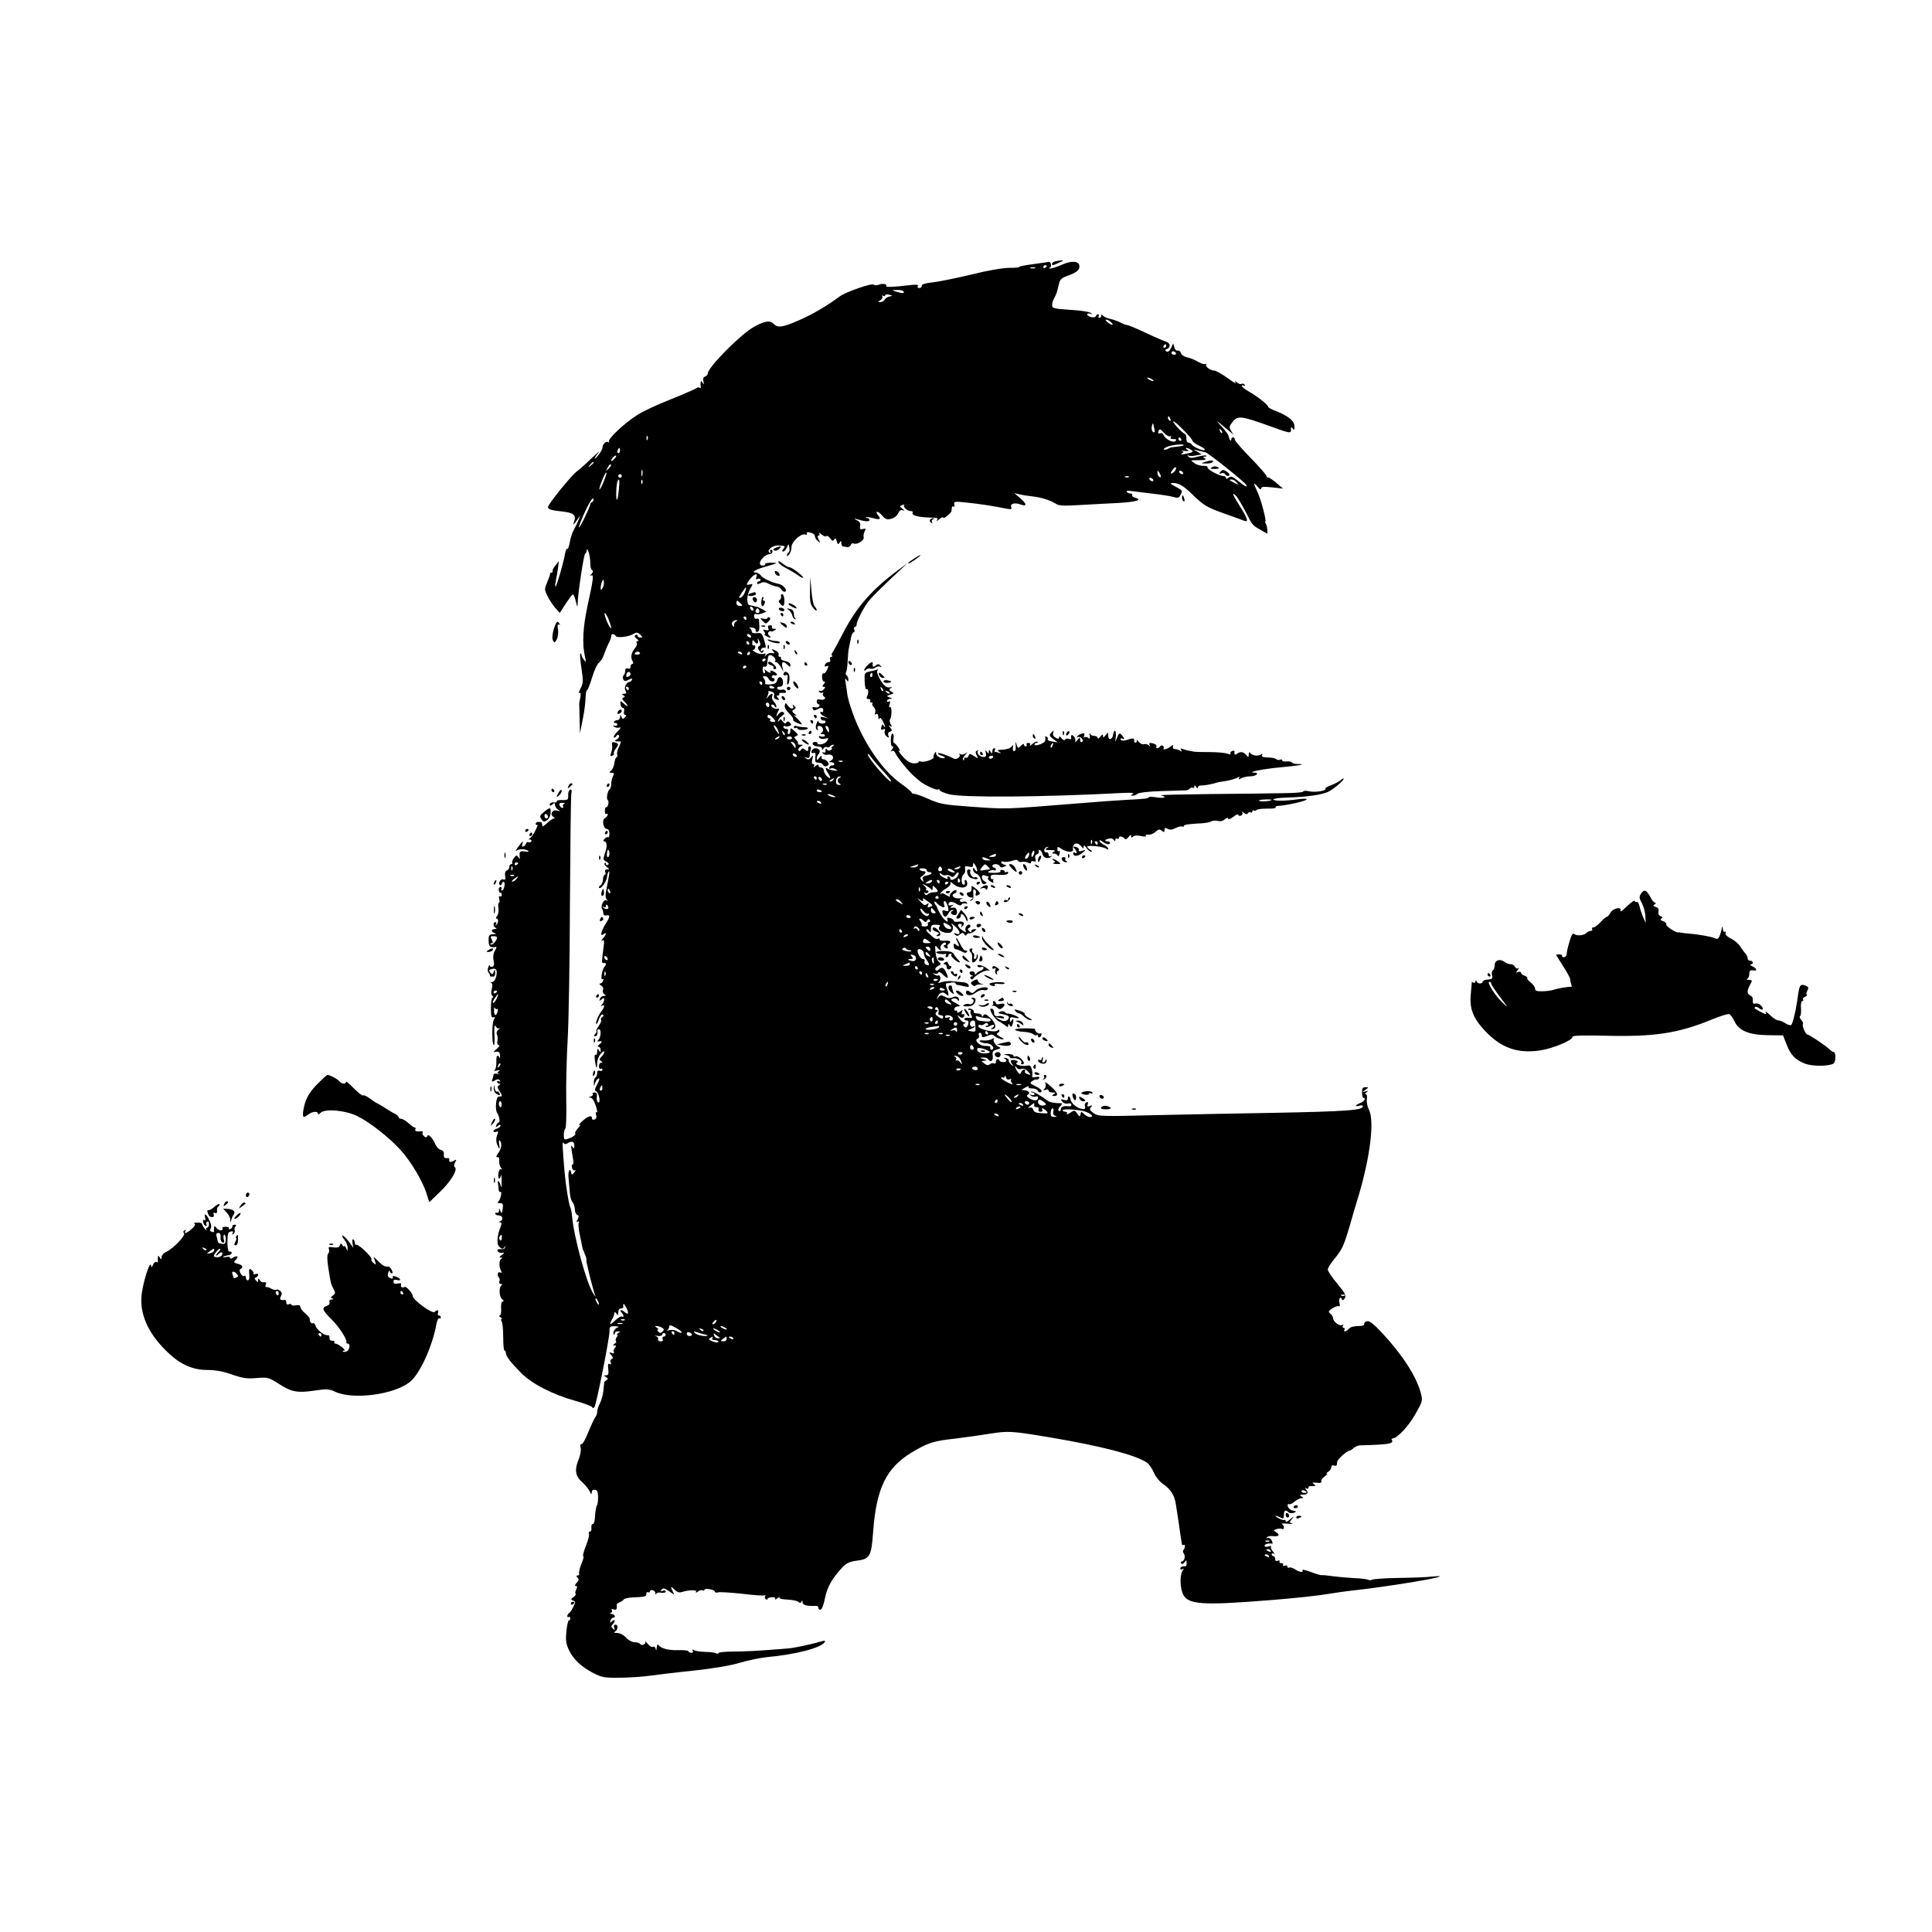 <?xml version="1.0" standalone="no"?>
<!DOCTYPE svg PUBLIC "-//W3C//DTD SVG 20010904//EN"
 "http://www.w3.org/TR/2001/REC-SVG-20010904/DTD/svg10.dtd">
<svg version="1.0" xmlns="http://www.w3.org/2000/svg"
 width="1100pt" height="1100pt" viewBox="0 0 1100 1100"
 preserveAspectRatio="xMidYMid meet">

<g transform="translate(0,1100) scale(0.1,-0.1)"
fill="#000000" stroke="none">
<path d="M6013 9513 c-13 -2 -23 -9 -23 -14 0 -12 2 -12 41 6 33 14 27 17 -18
8z"/>
<path d="M5882 9496 c-46 -6 -82 -13 -79 -16 3 -3 -22 -5 -56 -5 -37 0 -124
-15 -212 -37 -82 -20 -181 -40 -220 -45 -47 -5 -69 -12 -67 -20 1 -7 -5 -13
-14 -13 -9 0 -12 5 -8 12 5 8 -8 9 -52 4 -88 -11 -133 -12 -128 -5 7 12 -20
17 -43 8 -12 -5 -25 -4 -28 0 -7 12 -159 -41 -193 -66 -79 -58 -156 -103 -232
-136 -93 -41 -121 -45 -144 -22 -22 23 -53 18 -115 -17 -76 -43 -261 -230
-261 -264 0 -7 -7 -15 -16 -18 -10 -4 -13 -13 -9 -28 5 -18 4 -20 -4 -8 -10
13 -11 13 -12 0 -1 -8 0 -19 1 -25 1 -5 -2 -7 -6 -3 -4 4 -12 3 -19 -2 -6 -5
-72 -34 -147 -64 -74 -29 -160 -69 -190 -89 -73 -46 -169 -137 -161 -151 3 -6
3 -8 -2 -4 -11 11 -35 -11 -35 -31 0 -9 -12 -29 -26 -46 -27 -31 -23 -15 5 20
9 11 -11 -6 -44 -37 -33 -32 -70 -65 -82 -73 -29 -21 -163 -186 -163 -202 0
-13 18 -19 88 -26 58 -7 74 -21 61 -55 -10 -28 -5 -24 29 25 13 19 -10 -35
-33 -78 -8 -14 -17 -44 -21 -67 -4 -23 -10 -40 -14 -37 -4 3 -10 -10 -13 -28
-7 -45 -46 -179 -53 -186 -4 -3 -4 10 0 29 4 19 10 53 13 75 l5 40 -20 -25
c-11 -13 -18 -28 -16 -32 3 -4 0 -8 -5 -8 -6 0 -10 -3 -9 -7 0 -5 -7 -26 -16
-47 -16 -37 -17 -42 -1 -75 9 -20 29 -51 44 -69 l28 -32 32 50 c18 27 36 52
41 55 5 3 13 -14 18 -37 9 -37 10 -39 11 -13 2 61 35 280 43 283 4 2 8 11 9
20 0 10 5 4 11 -13 5 -16 9 -44 9 -62 -1 -17 3 -34 9 -38 8 -5 7 -12 -2 -23
-8 -10 -9 -13 -1 -9 15 9 11 -23 -22 -173 -26 -120 -31 -217 -15 -285 8 -36 7
-38 -6 -21 -8 11 -14 24 -14 30 0 5 -3 7 -6 4 -3 -3 0 -41 7 -85 10 -70 10
-82 -5 -112 -10 -18 -13 -30 -7 -27 7 5 9 -4 5 -26 -4 -18 -7 -35 -6 -38 0 -3
1 -41 2 -85 l2 -80 16 80 c9 44 16 99 16 123 1 23 4 42 8 42 4 0 17 33 29 72
12 40 29 78 39 85 10 7 24 29 30 49 7 20 18 48 26 62 8 15 14 33 14 40 0 15
16 16 26 1 8 -13 75 -5 103 13 15 9 22 8 36 -5 14 -15 15 -17 1 -17 -9 0 -16
5 -16 11 0 5 -5 7 -12 3 -7 -5 -5 -11 7 -21 11 -7 13 -13 6 -13 -7 0 -9 -5 -6
-11 4 -5 0 -18 -8 -27 -22 -26 -28 -52 -17 -73 7 -13 7 -19 0 -19 -5 0 -10 -7
-10 -16 0 -10 -6 -14 -15 -10 -10 3 -15 -1 -15 -12 0 -10 -4 -22 -10 -28 -5
-5 -5 -15 -1 -23 7 -10 13 -11 31 -1 17 9 21 9 18 0 -2 -6 -8 -12 -13 -12 -19
-2 -34 -32 -24 -50 8 -14 6 -18 -8 -18 -14 0 -15 -2 -4 -9 11 -7 11 -9 0 -13
-9 -3 -7 -10 9 -26 25 -25 18 -30 -9 -6 -17 15 -18 15 -16 -5 1 -12 7 -21 13
-21 7 0 10 -8 7 -20 -3 -11 0 -20 6 -20 8 0 8 -4 -1 -14 -11 -12 -14 -11 -20
3 -6 14 -7 14 -7 -1 -1 -10 -7 -18 -15 -18 -8 0 -17 -4 -20 -9 -3 -5 0 -8 7
-7 6 0 12 -3 12 -9 0 -5 -7 -9 -15 -7 -13 2 -13 1 -1 -7 8 -5 21 -6 30 -3 9 3
3 -7 -12 -22 -16 -15 -25 -31 -22 -34 3 -4 10 0 14 7 6 9 11 10 15 3 4 -6 -2
-15 -11 -21 -14 -8 -15 -11 -3 -12 8 -1 19 -1 23 0 4 1 0 -13 -8 -30 -9 -17
-14 -37 -11 -44 3 -8 1 -15 -4 -17 -5 -2 -10 -16 -12 -33 -2 -16 -10 -35 -18
-42 -13 -11 -13 -12 3 -13 14 0 16 -4 7 -19 -5 -11 -10 -31 -10 -45 0 -14 -4
-27 -9 -30 -12 -8 -20 -55 -11 -61 5 -3 6 -14 3 -25 -3 -11 -8 -18 -12 -16 -3
2 -7 -7 -7 -20 -1 -13 2 -21 7 -18 5 3 9 1 9 -5 0 -5 -7 -14 -16 -19 -19 -11
-9 -62 12 -62 8 0 14 -10 14 -26 0 -14 -3 -23 -7 -21 -5 3 -14 -1 -21 -9 -7
-8 -9 -14 -3 -14 17 0 20 -27 6 -66 -12 -36 -12 -40 7 -50 14 -7 17 -14 9 -18
-6 -4 -11 -2 -11 5 0 7 -3 9 -7 5 -5 -4 1 -14 11 -22 17 -12 17 -14 3 -14 -10
0 -14 -5 -11 -15 4 -8 2 -15 -2 -15 -5 0 -10 -12 -11 -26 0 -15 -7 -30 -14
-35 -7 -4 -11 -10 -8 -14 10 -9 42 34 45 61 1 14 6 29 10 32 7 7 3 -19 -14
-105 -6 -28 -5 -46 2 -54 8 -9 8 -10 -2 -5 -14 8 -34 -33 -24 -49 4 -5 7 -17
7 -25 0 -9 7 -14 18 -12 22 4 22 -6 -5 -48 -26 -41 -33 -77 -12 -59 20 16 17
-1 -3 -24 -11 -12 -12 -17 -4 -12 11 7 13 -1 7 -41 -11 -85 -11 -89 2 -87 14
3 16 -9 3 -22 -13 -15 -23 -77 -11 -70 6 3 7 -1 4 -9 -3 -9 -11 -16 -18 -16
-6 0 -3 -5 6 -11 10 -5 15 -16 11 -25 -3 -9 0 -20 8 -25 11 -7 11 -9 -2 -9 -9
0 -20 -7 -23 -16 -5 -14 -4 -15 9 -4 12 10 15 10 15 -2 0 -8 -6 -20 -12 -27
-10 -11 -10 -13 0 -7 18 10 15 -8 -6 -35 -18 -23 -35 -69 -26 -69 3 0 10 13
15 30 6 16 15 27 21 24 6 -4 5 -10 -3 -15 -7 -4 -10 -11 -7 -15 4 -4 -2 -20
-13 -35 -11 -16 -17 -29 -13 -29 3 0 1 -7 -6 -15 -9 -10 -9 -15 -1 -15 10 0
15 13 12 33 0 4 4 7 9 7 14 0 12 -44 -2 -59 -7 -7 -8 -12 -3 -11 24 5 27 -1 9
-15 -11 -8 -14 -15 -6 -15 6 0 12 -8 12 -17 0 -15 -2 -16 -10 -3 -8 12 -10 10
-10 -8 0 -13 -4 -21 -9 -17 -6 3 -7 -10 -4 -32 7 -48 13 -55 13 -16 0 16 9 40
20 53 11 13 20 18 20 11 0 -7 -7 -20 -16 -28 -13 -13 -13 -17 -2 -24 10 -7 10
-9 1 -9 -7 0 -13 -9 -13 -21 0 -11 5 -17 10 -14 5 3 10 1 10 -5 0 -7 -7 -10
-15 -6 -10 3 -15 -1 -15 -14 0 -10 -4 -22 -10 -25 -5 -3 -10 -16 -9 -28 l0
-22 9 23 c5 12 14 22 20 22 5 0 1 -15 -10 -34 -14 -27 -16 -35 -6 -39 16 -7
28 -69 12 -64 -6 2 -10 16 -8 30 3 20 -1 27 -13 27 -9 0 -14 -4 -10 -9 3 -5
-3 -12 -12 -14 -15 -4 -15 -5 -2 -6 10 -1 22 -18 31 -46 8 -24 11 -42 5 -38
-5 3 -7 -3 -3 -15 4 -13 1 -22 -9 -26 -9 -3 -15 0 -15 9 0 19 -28 8 -60 -23
-14 -14 -18 -22 -10 -17 8 4 5 -3 -8 -17 -12 -13 -20 -27 -17 -30 7 -7 -15
-24 -42 -32 -20 -7 -23 -4 -23 23 0 16 4 32 9 35 4 3 7 76 5 163 -2 87 2 241
8 343 6 102 12 453 13 780 2 327 5 607 8 622 4 19 1 25 -7 22 -7 -3 -12 -17
-11 -32 1 -25 -2 -28 -32 -27 -18 1 -33 -2 -33 -7 0 -4 -3 -7 -7 -7 -20 3 -33
-2 -33 -12 0 -8 5 -8 15 1 12 10 15 10 15 -3 0 -9 8 -21 18 -27 15 -9 14 -10
-6 -5 -26 8 -44 -22 -21 -36 8 -5 9 -9 3 -9 -6 0 -23 -11 -38 -25 -14 -13 -27
-22 -27 -20 -1 3 -2 10 -3 15 0 6 -4 10 -8 10 -5 0 -12 0 -18 0 -5 0 -10 -5
-10 -11 0 -5 4 -8 9 -5 5 3 0 -11 -10 -31 -10 -20 -24 -40 -31 -45 -10 -6 -10
-8 0 -8 7 0 10 -5 7 -10 -4 -6 -11 -8 -16 -5 -5 4 -12 -1 -15 -9 -3 -9 -11
-16 -16 -16 -6 0 -8 7 -4 15 8 23 2 18 -24 -17 -13 -18 -17 -27 -9 -21 15 12
56 10 68 -3 3 -4 -6 -4 -21 -2 -28 5 -32 0 -29 -32 2 -13 1 -13 -8 0 -9 13
-12 12 -25 -5 -8 -11 -12 -23 -10 -27 3 -5 0 -8 -5 -8 -6 0 -11 -7 -11 -15 0
-9 -6 -18 -14 -21 -9 -4 -13 -15 -10 -31 4 -19 1 -24 -10 -20 -15 6 -32 -21
-20 -32 4 -3 9 0 11 7 8 22 20 12 15 -13 -2 -14 -9 -25 -14 -25 -5 0 -6 5 -3
10 3 6 1 10 -4 10 -11 0 -14 -11 -9 -27 2 -5 6 -7 9 -6 3 1 6 -4 6 -12 0 -8
-5 -11 -10 -8 -6 4 -8 -3 -5 -15 4 -12 3 -22 -1 -22 -4 0 -6 -14 -3 -30 2 -17
-1 -37 -8 -45 -8 -9 -8 -15 -2 -15 12 0 10 -26 -3 -37 -4 -4 -5 -2 -1 5 4 6 2
12 -3 12 -15 0 -14 -27 2 -33 7 -3 5 -6 -5 -6 -10 -1 -18 -5 -18 -10 0 -5 8
-12 18 -14 11 -3 7 -5 -9 -6 -24 -1 -27 -5 -27 -36 0 -34 10 -42 42 -36 5 1 2
-8 -6 -21 -9 -15 -12 -34 -8 -55 5 -23 3 -33 -6 -37 -8 -3 -14 0 -15 7 0 7 -4
3 -8 -8 -5 -11 -5 -24 -1 -30 5 -5 9 -13 9 -17 1 -5 3 -8 6 -8 3 0 10 0 15 0
6 0 10 10 9 23 0 19 -1 20 -8 4 -6 -17 -9 -17 -19 -4 -10 12 -9 16 8 20 26 7
33 -6 25 -43 -4 -18 -13 -30 -23 -31 -9 0 -12 -3 -5 -5 7 -4 9 -14 3 -34 -5
-18 -4 -32 3 -39 6 -6 7 -11 1 -11 -5 0 -9 -26 -9 -59 0 -45 3 -57 14 -53 11
4 11 1 2 -15 -11 -22 -11 -143 1 -143 4 0 5 28 3 62 -2 44 0 57 7 45 5 -10 15
-15 21 -11 7 3 4 -1 -5 -8 -10 -9 -13 -19 -9 -27 4 -7 6 -23 3 -37 -3 -15 0
-24 8 -24 7 0 2 -9 -11 -21 -22 -19 -22 -21 -4 -17 15 2 21 -3 22 -22 1 -14 0
-19 -3 -12 -11 23 -19 12 -18 -25 1 -21 -4 -42 -10 -46 -6 -5 0 -5 14 -2 17 4
21 3 11 -3 -11 -8 -11 -11 0 -16 8 -3 4 -3 -8 0 -13 3 -23 1 -23 -5 0 -5 -3
-17 -7 -26 -5 -15 -3 -16 15 -6 15 8 23 8 28 -1 4 -7 3 -8 -4 -4 -7 4 -12 2
-12 -3 0 -6 6 -11 13 -11 9 0 8 -3 -2 -9 -11 -7 -10 -13 4 -35 10 -14 15 -27
11 -27 -3 -1 -12 -2 -18 -3 -14 -1 -20 -73 -8 -91 12 -17 19 -55 10 -55 -4 0
-11 -7 -14 -16 -5 -14 -4 -15 9 -4 9 8 15 8 15 2 0 -6 -9 -14 -20 -17 -11 -3
-20 -10 -20 -15 0 -5 7 -7 15 -4 13 5 14 2 5 -20 -6 -17 -6 -35 0 -51 13 -33
18 -32 12 3 -2 15 -2 24 2 20 15 -13 13 -44 -6 -71 -14 -19 -15 -27 -6 -25 8
2 12 -5 10 -21 -1 -13 3 -31 10 -39 8 -10 8 -13 2 -9 -8 4 -13 -4 -16 -23 -5
-32 8 -42 14 -12 2 9 4 -5 4 -33 1 -27 -1 -41 -4 -30 -5 26 -22 44 -17 19 2
-11 4 -27 4 -37 1 -10 5 -16 10 -13 12 8 0 -48 -13 -56 -6 -5 -2 -8 10 -8 17
0 20 -5 16 -32 -4 -28 -6 -30 -13 -13 -7 18 -8 18 -8 2 -1 -10 -5 -15 -11 -12
-5 3 -10 1 -10 -4 0 -6 9 -11 20 -11 22 0 28 -25 8 -33 -10 -4 -10 -6 -1 -6
10 -1 10 -8 2 -29 -18 -44 -22 -92 -9 -107 15 -18 27 -19 33 -3 2 7 3 6 3 -2
-1 -9 -10 -14 -25 -12 -15 1 -21 -2 -18 -10 2 -7 13 -12 23 -11 18 1 18 1 0
-13 -14 -10 -16 -14 -5 -14 10 0 11 -2 2 -8 -13 -8 -12 -49 1 -70 5 -8 2 -10
-8 -6 -14 5 -17 -18 -4 -32 4 -3 4 -12 1 -20 -3 -8 1 -14 8 -14 9 0 10 -3 4
-8 -16 -11 -13 -66 4 -79 10 -8 11 -12 4 -13 -8 0 -11 -15 -10 -40 2 -22 -2
-40 -8 -40 -5 0 -3 -5 5 -10 8 -5 11 -10 6 -10 -5 0 -5 -5 0 -13 5 -6 9 -47 9
-89 0 -43 3 -78 8 -78 4 0 7 -6 7 -13 0 -18 27 -53 86 -113 62 -63 182 -124
308 -159 49 -14 93 -30 97 -36 5 -8 8 -8 14 1 11 17 85 390 85 428 0 30 2 32
33 31 17 -1 25 -3 15 -6 -17 -4 -33 -32 -23 -41 3 -3 5 0 5 6 0 7 8 12 18 12
14 0 15 -2 2 -10 -8 -5 -11 -10 -6 -10 5 0 3 -6 -3 -13 -6 -8 -8 -17 -4 -21 4
-4 1 -11 -7 -16 -12 -8 -12 -10 -1 -10 11 0 11 -3 1 -15 -6 -8 -9 -19 -5 -24
4 -7 -1 -8 -12 -4 -16 6 -17 5 -3 -12 11 -13 12 -19 3 -22 -7 -2 -9 -11 -6
-20 4 -11 3 -14 -6 -9 -8 6 -11 -2 -8 -28 3 -28 1 -36 -12 -36 -14 0 -14 -2
-1 -10 12 -8 13 -12 2 -19 -8 -4 -13 -11 -13 -15 1 -3 1 -7 0 -8 0 -2 -2 -20
-4 -40 -2 -20 -11 -50 -19 -67 -9 -16 -16 -38 -16 -49 0 -10 -4 -22 -9 -28 -5
-5 -23 -43 -40 -84 -16 -41 -34 -74 -40 -72 -7 1 -9 -7 -5 -22 3 -13 -2 -40
-10 -61 -26 -61 -21 -99 17 -132 17 -15 37 -39 44 -53 9 -20 12 -21 12 -7 1
12 7 17 19 15 12 -2 17 -13 17 -38 1 -19 -2 -39 -4 -45 -8 -15 -11 -35 -14
-77 -1 -20 -6 -35 -12 -35 -5 1 -9 -8 -8 -20 2 -13 -2 -23 -8 -23 -6 0 -9 -6
-6 -13 3 -8 -5 -39 -18 -70 -12 -32 -19 -57 -14 -57 4 0 0 -19 -10 -42 -10
-24 -16 -49 -14 -55 3 -7 -1 -13 -8 -13 -10 0 -10 -3 -1 -12 9 -9 8 -16 -5
-30 -10 -11 -12 -18 -4 -18 8 0 9 -5 2 -19 -6 -10 -7 -21 -4 -25 4 -3 -2 -12
-12 -19 -16 -12 -16 -14 -2 -20 14 -5 14 -9 1 -36 -8 -17 -19 -33 -25 -36 -5
-4 -9 -11 -9 -16 0 -6 4 -8 8 -5 5 3 9 -1 9 -9 0 -8 -4 -12 -8 -10 -3 3 -10
-24 -14 -60 -5 -52 -3 -72 13 -107 24 -53 71 -98 141 -134 47 -24 63 -27 146
-26 52 0 129 5 172 11 43 6 159 20 258 30 115 13 209 29 260 45 44 13 112 27
150 31 165 15 310 53 330 85 5 8 2 10 -11 7 -52 -16 -163 -40 -194 -42 -19 -2
-77 -6 -129 -10 -51 -4 -133 -8 -182 -8 -49 0 -89 -4 -89 -9 0 -5 -6 -6 -12
-1 -7 4 -36 8 -63 8 -28 1 -57 5 -64 10 -10 5 -12 4 -7 -3 4 -7 1 -12 -8 -12
-9 0 -16 4 -16 8 0 5 -26 8 -57 7 -57 -2 -101 10 -115 30 -4 5 -8 -1 -9 -15
-1 -17 -3 -20 -6 -7 -2 9 -9 14 -15 11 -6 -4 -20 4 -30 17 -11 13 -17 19 -14
13 7 -14 -21 -27 -29 -14 -4 6 -17 10 -31 10 -14 0 -36 11 -49 26 -15 16 -35
26 -51 27 -17 0 -22 2 -13 7 18 11 20 40 3 40 -8 0 -11 -6 -7 -18 5 -14 3 -15
-8 -4 -10 9 -10 15 -1 24 17 17 15 33 -3 18 -13 -11 -14 -10 -9 4 3 9 10 16
15 16 17 0 9 20 -8 21 -11 0 -13 3 -5 6 6 2 9 10 5 16 -4 6 0 8 10 4 16 -6 22
3 18 26 -1 4 7 10 16 14 10 4 21 11 25 17 3 5 25 10 47 11 74 3 81 5 81 21 0
8 5 12 10 9 6 -3 10 -2 10 3 0 16 30 9 31 -7 0 -9 3 -11 5 -5 3 6 16 9 29 6
14 -2 25 0 25 7 0 6 -8 8 -17 4 -14 -5 -15 -3 -6 7 9 10 18 8 43 -10 31 -22
32 -22 21 -2 -16 31 -13 34 10 11 14 -14 26 -18 42 -13 40 13 88 13 80 1 -4
-7 0 -6 10 1 9 8 21 11 27 7 5 -3 10 -2 10 3 0 5 13 7 30 4 17 -2 30 -9 30
-14 0 -5 8 -7 18 -4 9 3 71 -1 137 -8 66 -8 124 -12 129 -9 5 4 6 1 2 -5 -3
-6 -2 -13 4 -17 5 -3 10 -3 10 2 0 4 11 9 25 9 16 1 22 -2 18 -10 -4 -6 2 -4
12 4 10 8 16 10 13 5 -4 -6 13 -11 43 -12 28 -1 56 -7 64 -13 10 -8 14 -8 18
2 4 8 6 7 6 -4 1 -17 24 -23 79 -21 6 1 12 -5 12 -13 0 -7 6 -11 13 -8 7 2 18
32 24 65 12 62 42 115 98 174 23 25 42 34 81 39 77 10 85 24 95 163 18 249 75
366 219 453 91 55 124 66 245 79 55 7 144 19 198 28 109 17 126 16 347 -21
295 -50 482 -99 548 -142 13 -8 31 -34 41 -57 11 -25 33 -53 54 -67 43 -29 65
-66 72 -116 3 -22 7 -48 9 -59 2 -12 8 -48 12 -80 4 -33 9 -63 10 -67 1 -5 2
-13 3 -19 0 -5 5 -8 10 -5 10 7 9 -20 -2 -30 -4 -4 -2 -13 3 -19 11 -14 3 -45
-12 -45 -5 0 -6 -5 -3 -11 5 -6 11 -4 19 6 10 15 12 14 12 -4 0 -11 -3 -19 -6
-19 -18 2 -30 -3 -30 -13 0 -5 6 -7 13 -3 9 6 9 4 1 -7 -16 -21 -17 -93 0
-132 26 -63 105 -69 501 -37 132 10 276 26 320 34 44 7 112 17 150 21 129 13
439 61 480 75 24 7 17 8 -30 4 -33 -4 -121 -7 -196 -8 -74 -1 -140 -6 -147
-10 -7 -4 -17 -4 -23 0 -6 3 -42 8 -79 9 -38 2 -93 7 -122 11 -29 4 -57 7 -62
6 -4 -2 -33 7 -63 18 -30 11 -51 16 -48 10 10 -15 -18 -12 -43 6 -12 8 -27 12
-32 9 -6 -3 -10 -1 -10 5 0 7 -7 9 -16 6 -8 -3 -12 -2 -9 4 3 6 -1 10 -10 10
-9 0 -13 4 -10 10 3 6 -1 7 -9 4 -11 -4 -16 0 -16 10 0 9 -4 16 -10 16 -5 0
-10 5 -10 11 0 5 6 7 13 3 6 -4 4 2 -6 13 -9 11 -14 23 -10 28 5 4 -2 4 -14 1
-14 -5 -23 -3 -23 3 0 10 21 16 43 12 4 -1 3 8 -3 19 -6 11 -16 17 -22 14 -6
-4 -8 -3 -5 3 4 6 20 9 37 7 33 -4 40 9 13 24 -14 9 -14 10 5 16 12 4 26 4 32
1 5 -3 10 0 10 9 0 8 -6 17 -12 19 -7 3 7 4 32 2 25 -2 37 -1 27 2 -18 5 -18
5 0 26 14 18 13 17 -10 -2 -15 -14 -27 -19 -27 -12 0 7 -3 10 -8 7 -4 -2 -18
2 -32 10 -14 7 -21 13 -17 14 5 0 17 -5 28 -10 16 -9 19 -7 19 15 0 26 9 32
26 15 6 -6 19 -7 30 -3 17 6 17 8 -6 13 -14 3 -26 14 -28 24 -2 10 0 16 6 12
5 -3 20 3 32 14 13 11 30 20 39 20 14 0 14 2 1 10 -12 8 -11 10 6 10 28 0 36
10 21 28 -9 13 -9 14 1 8 6 -4 12 -2 12 3 0 6 3 10 8 10 4 -1 14 -1 22 0 13 1
13 2 0 12 -12 8 -8 10 16 7 22 -3 30 0 27 8 -2 6 6 19 19 28 12 9 18 16 13 16
-6 0 -2 5 8 11 9 5 17 17 17 26 0 9 6 13 15 9 8 -3 16 -1 16 4 1 6 2 14 3 19
2 13 55 61 67 61 6 0 17 7 25 15 9 8 25 15 37 16 161 4 194 9 182 30 -4 5 -2
9 3 9 26 0 92 70 130 138 42 75 43 77 31 122 -25 94 -105 218 -222 343 -45 48
-70 68 -83 65 -11 -2 -18 -10 -17 -16 2 -8 -11 -12 -36 -12 -22 0 -44 -6 -51
-15 -14 -17 -35 -21 -25 -5 3 5 1 10 -5 10 -6 0 -8 5 -4 12 5 7 3 8 -5 4 -14
-9 -51 20 -51 39 0 7 -7 18 -15 25 -14 12 -12 15 11 31 15 10 32 15 37 12 6
-4 7 5 3 21 -6 24 8 39 16 16 2 -6 8 -2 14 8 10 15 4 28 -42 83 -29 35 -54 71
-54 81 0 9 16 35 36 59 45 54 54 74 87 184 14 50 38 131 53 180 66 223 90 424
58 487 -9 17 -14 44 -12 59 3 17 0 29 -6 29 -6 0 -4 5 4 11 12 9 11 10 -5 5
-20 -6 -20 -6 -1 9 20 15 20 15 0 15 -15 0 -20 -7 -19 -30 0 -17 3 -30 7 -30
18 0 6 -21 -17 -30 -30 -11 -34 -24 -5 -15 11 3 20 2 20 -3 0 -23 -87 -30
-515 -38 -187 -3 -486 -9 -665 -13 -313 -8 -326 -7 -353 11 -22 16 -26 23 -16
34 10 12 9 13 -6 7 -14 -5 -17 -3 -12 10 4 11 2 14 -7 11 -8 -3 -12 -13 -9
-23 4 -16 0 -18 -24 -13 -25 5 -58 35 -58 54 0 3 -3 10 -7 14 -5 4 -8 0 -8 -8
0 -12 -6 -15 -22 -10 -20 5 -21 3 -10 -10 7 -9 21 -14 32 -11 12 3 20 0 20 -6
0 -7 -6 -11 -12 -10 -31 4 -48 -2 -48 -17 0 -8 -5 -12 -11 -9 -7 5 -5 13 6 25
16 18 16 19 -1 19 -30 0 -58 5 -69 14 -37 28 -88 57 -93 52 -3 -3 0 -5 6 -5 7
0 12 -4 12 -10 0 -5 -8 -7 -17 -4 -14 5 -15 4 -4 -4 8 -6 20 -8 28 -5 7 3 13
0 13 -5 0 -19 -17 -22 -45 -8 -15 8 -22 17 -16 21 18 10 12 23 -11 27 l-23 3
24 14 c13 7 21 9 17 3 -3 -5 6 -10 21 -9 15 0 29 -6 31 -12 4 -13 22 -15 22
-1 0 5 -16 17 -35 26 -32 15 -34 18 -18 29 10 7 21 11 25 9 4 -2 10 1 14 7 5
8 -1 10 -19 7 -15 -3 -24 -1 -21 4 3 5 3 21 -1 37 -5 22 -11 28 -25 24 -28 -7
-78 6 -61 16 9 6 7 10 -8 14 -26 6 -34 -2 -18 -22 11 -14 10 -14 -5 -3 -10 8
-16 19 -15 25 1 6 -7 12 -18 14 -11 1 -14 0 -7 -3 19 -9 14 -23 -8 -21 -11 1
-20 5 -20 9 0 4 -4 8 -10 8 -5 0 -10 -7 -10 -16 0 -8 -5 -12 -10 -9 -6 4 -17
2 -24 -4 -9 -8 -18 -7 -32 4 -19 14 -19 14 1 16 17 1 16 2 -5 9 -23 7 -23 8
-3 9 12 1 25 -3 28 -9 14 -22 31 -10 27 19 -3 24 0 29 25 36 19 5 23 9 13 13
-21 7 -39 35 -32 47 4 6 1 6 -9 0 -8 -6 -29 -10 -48 -9 -24 2 -30 0 -20 -7 8
-5 24 -9 35 -9 26 0 50 -25 34 -35 -9 -5 -13 0 -12 15 0 3 -13 5 -30 5 -32 0
-65 33 -41 42 7 2 9 11 6 19 -3 8 0 14 6 14 6 0 11 -7 11 -15 0 -12 5 -13 28
-4 30 12 32 12 50 -4 8 -6 24 -12 35 -14 17 -2 16 1 -8 14 -17 9 -25 18 -17
20 6 3 12 9 12 15 0 7 -4 7 -12 0 -18 -13 -108 8 -108 26 0 7 5 10 10 7 6 -4
17 -2 25 5 9 7 15 8 20 0 3 -5 1 -10 -6 -10 -7 0 -10 -3 -7 -6 4 -3 16 -1 27
6 12 6 21 7 21 1 0 -5 -6 -12 -12 -14 -10 -4 -10 -6 0 -6 28 -2 24 32 -8 62
-26 24 -34 27 -41 16 -6 -10 -9 -10 -9 -1 0 6 -12 12 -26 12 -14 0 -23 4 -20
9 6 10 -24 25 -32 16 -3 -3 1 -5 8 -5 7 0 10 -3 7 -6 -3 -4 -2 -15 3 -24 8
-15 6 -18 -15 -15 -14 1 -25 -2 -25 -6 0 -5 6 -9 14 -9 9 0 12 -7 9 -20 -6
-21 -18 -26 -27 -11 -4 5 0 12 6 14 9 4 8 6 -2 6 -8 1 -21 11 -29 24 -13 19
-12 21 1 10 15 -13 28 -8 28 9 0 5 -4 6 -10 3 -6 -4 -7 1 -3 12 6 16 5 16 -10
4 -12 -9 -17 -10 -17 -2 0 7 -4 10 -8 7 -5 -3 -9 1 -9 9 0 8 10 15 21 15 17 1
14 5 -13 19 -28 15 -31 19 -16 25 11 4 22 1 27 -6 5 -9 8 -10 8 -1 0 18 -18
25 -37 14 -13 -6 -26 -5 -43 4 -21 11 -26 11 -38 -4 -11 -14 -12 -13 -2 7 12
24 30 28 48 10 15 -15 16 0 2 36 -5 14 -6 26 -2 27 4 0 17 2 30 5 12 2 22 0
22 -4 0 -5 6 -9 13 -10 6 -1 24 -4 40 -8 21 -5 26 -3 22 7 -3 8 -15 15 -28 16
-12 1 -40 4 -62 6 -22 3 -51 0 -65 -5 -19 -7 -22 -7 -13 3 12 12 7 42 -6 35
-4 -3 -13 0 -21 6 -12 8 -12 9 2 5 9 -3 18 -1 20 5 3 7 13 3 27 -11 28 -28 35
-23 18 12 -13 29 -26 34 -44 16 -7 -7 -13 -7 -17 0 -4 5 3 15 15 21 18 10 19
13 5 23 -9 7 -18 31 -20 57 -3 37 -2 41 9 27 13 -18 31 -24 20 -7 -3 6 0 17 9
25 9 9 17 11 21 5 3 -5 1 -10 -5 -10 -6 0 -8 -4 -5 -10 3 -5 11 -10 16 -10 6
0 8 4 4 9 -3 5 -1 12 5 16 20 12 9 22 -20 19 -16 -2 -30 1 -30 7 0 6 -5 7 -10
4 -6 -3 -17 0 -25 7 -8 7 -22 19 -30 27 -9 7 -14 16 -10 19 3 4 10 0 15 -8 8
-12 10 -9 10 10 0 22 5 26 29 25 21 0 27 -3 20 -11 -15 -18 20 -39 57 -35 19
2 26 32 12 50 -7 9 2 3 20 -13 32 -29 34 -53 3 -41 -12 5 -13 4 -4 -6 10 -10
16 -9 28 1 14 11 18 11 25 1 5 -9 9 -10 14 -2 4 6 10 9 14 7 4 -2 16 2 27 10
16 12 17 14 2 14 -9 0 -17 -5 -17 -12 0 -9 -3 -8 -12 1 -11 11 -10 14 0 18 6
3 9 9 6 14 -9 15 -34 -10 -27 -28 5 -13 3 -13 -15 -2 -27 17 -36 39 -16 39 9
0 12 -5 8 -12 -5 -10 -4 -10 6 -1 18 17 4 31 -25 25 -14 -2 -25 0 -25 6 0 5
-9 12 -21 15 -15 4 -19 2 -15 -8 10 -26 -19 -5 -38 28 -11 17 -20 35 -20 39
-1 3 -4 10 -8 14 -5 4 -8 12 -8 18 0 6 6 4 13 -5 7 -8 20 -18 30 -22 15 -6 17
-3 12 13 -4 11 -2 20 3 20 9 0 22 -32 22 -53 0 -5 -9 -6 -19 -2 -16 5 -18 2
-14 -15 7 -25 19 -26 33 0 6 11 16 20 23 19 9 0 9 -2 -1 -6 -16 -6 -6 -23 14
-23 10 0 14 8 12 23 -2 16 -9 21 -23 19 -17 -2 -18 -1 -5 9 13 9 12 10 -2 5
-10 -3 -18 -1 -18 4 0 18 20 20 44 5 17 -11 26 -13 31 -5 4 6 14 9 22 6 8 -4
11 -1 8 5 -4 6 -13 8 -21 5 -7 -3 -16 -1 -19 4 -3 5 3 11 12 14 10 2 4 3 -14
1 -33 -3 -54 19 -27 29 9 3 13 10 9 16 -7 11 -44 -21 -37 -34 2 -4 -7 -1 -21
8 -16 11 -27 13 -30 6 -3 -6 -4 -5 -3 2 1 7 16 20 32 29 16 9 28 23 26 30 -3
10 2 9 15 -3 32 -29 82 -28 80 2 -1 11 -5 20 -10 20 -5 0 -7 -6 -4 -13 3 -8 0
-14 -7 -14 -15 0 -15 50 1 60 6 4 10 17 8 28 -4 18 -1 20 20 15 20 -5 25 -2
25 11 1 14 4 12 15 -7 14 -27 10 -44 -5 -20 -8 13 -10 12 -10 -2 0 -9 9 -19
19 -23 11 -3 22 -19 26 -35 5 -21 11 -27 22 -23 13 5 13 7 -1 15 -21 12 -21
42 0 34 9 -3 18 -6 20 -6 3 0 3 -4 -1 -9 -3 -6 4 -15 16 -21 12 -7 19 -8 15
-2 -3 6 -3 12 1 15 5 2 2 2 -4 1 -7 -2 -13 4 -13 12 0 11 9 15 28 14 49 -4 72
0 72 11 0 5 -4 7 -10 4 -5 -3 -10 -2 -10 3 0 5 -7 9 -15 9 -8 0 -12 -4 -9 -9
3 -4 -14 -8 -38 -8 -34 1 -39 3 -25 11 9 5 22 7 27 4 6 -3 10 -1 10 4 0 6 -4
11 -10 11 -5 0 -10 5 -10 10 0 14 37 13 42 -2 3 -7 11 -9 24 -3 17 7 17 8 2
12 -10 3 -18 8 -18 13 0 5 7 7 15 4 8 -3 28 -1 45 4 20 8 32 8 36 1 3 -6 14
-9 24 -6 9 2 25 0 34 -5 11 -6 16 -5 16 3 0 6 7 8 16 5 12 -4 14 -1 9 14 -4
13 -1 22 9 26 9 3 13 10 10 15 -3 5 -1 9 5 9 6 0 13 -10 16 -23 6 -24 36 -30
52 -12 5 4 2 5 -4 1 -8 -4 -13 -1 -13 8 0 9 -6 15 -12 13 -18 -3 -16 26 2 30
13 4 13 3 0 -6 -12 -8 -7 -11 20 -11 26 0 31 -3 20 -10 -13 -8 -13 -10 2 -10
9 0 18 -6 20 -12 3 -7 7 -2 10 10 4 12 2 20 -3 16 -5 -3 -9 2 -9 12 0 15 2 15
25 0 29 -19 67 -21 64 -3 -5 37 24 47 48 17 11 -13 12 -13 13 0 0 10 5 7 16
-8 8 -12 21 -22 27 -22 7 0 4 5 -5 11 -10 5 -18 14 -18 18 0 11 92 1 108 -11
7 -6 12 -7 12 -1 0 5 -11 16 -25 23 -14 7 -25 18 -25 23 0 5 7 3 16 -4 19 -16
44 -21 44 -8 0 5 -7 9 -17 9 -20 0 -9 13 15 16 9 2 20 -2 24 -9 6 -9 8 -9 8 1
0 7 5 10 10 7 6 -3 10 -1 10 4 0 13 22 10 33 -4 4 -6 13 -3 22 9 10 14 15 15
15 6 0 -10 3 -11 11 -3 6 6 23 8 45 3 21 -5 32 -4 28 2 -4 5 3 8 14 6 11 -2
29 5 41 16 17 15 23 16 36 6 12 -10 15 -10 15 4 0 13 4 15 18 7 13 -7 27 -6
46 5 16 7 32 11 37 8 5 -3 9 -1 9 3 0 8 23 11 110 16 19 2 41 6 48 11 7 4 24
5 37 2 14 -4 29 0 38 9 10 9 17 11 19 4 2 -6 15 -1 31 11 15 12 27 17 27 11 0
-6 7 -8 15 -5 8 4 12 11 8 18 -4 6 0 6 9 -2 11 -9 18 -10 23 -2 3 6 11 8 16 5
5 -4 9 -1 9 5 0 6 4 9 9 5 5 -3 12 -1 15 3 3 5 30 8 60 8 30 -1 52 2 49 7 -2
4 2 7 9 8 55 3 168 29 168 38 0 4 -24 4 -52 0 -73 -10 -138 -11 -138 0 0 4 35
9 78 10 112 3 204 16 238 35 33 18 84 62 84 72 0 4 -8 0 -17 -8 -10 -9 -35
-21 -55 -29 -20 -7 -35 -16 -32 -20 7 -12 -60 -22 -95 -14 -17 4 -31 3 -31 -2
0 -4 -51 -9 -113 -9 -61 -1 -249 -4 -417 -5 -168 -2 -295 -5 -282 -7 12 -2 22
-7 22 -11 0 -4 -20 -5 -45 -1 -25 4 -45 4 -45 1 0 -7 -21 -10 -125 -15 -44 -2
-168 -11 -275 -20 -440 -35 -397 -34 -627 -18 -135 10 -160 14 -222 41 -38 17
-76 31 -85 31 -9 0 -16 4 -16 8 0 4 -27 27 -60 50 -98 69 -199 211 -262 367
-20 50 -39 110 -43 135 -3 25 -8 59 -11 75 -4 23 -3 26 5 15 9 -13 11 -13 11
2 0 9 -5 20 -10 23 -6 4 -7 12 -3 18 4 7 8 35 9 62 1 28 4 64 8 80 3 17 9 42
12 58 3 15 10 27 14 27 5 0 7 7 4 15 -4 8 -2 15 3 15 5 0 10 7 10 14 0 21 44
105 73 139 25 29 86 89 170 167 l45 42 -45 -33 c-154 -113 -243 -214 -321
-365 -28 -55 -55 -104 -60 -110 -5 -6 -6 -14 -2 -17 3 -4 1 -7 -5 -7 -6 0 -9
-7 -6 -15 4 -9 0 -15 -9 -15 -8 0 -17 -7 -20 -14 -4 -10 -1 -13 9 -9 12 5 13
1 3 -20 -7 -15 -16 -24 -20 -21 -5 3 -9 -6 -9 -20 0 -14 5 -26 11 -26 8 0 8
-5 -1 -15 -10 -12 -10 -15 0 -15 10 0 10 -3 0 -15 -7 -8 -17 -12 -23 -8 -6 3
-7 1 -3 -6 4 -6 12 -8 18 -5 6 4 8 2 4 -4 -3 -6 -2 -13 4 -17 17 -10 2 -24
-20 -18 -14 4 -20 0 -20 -11 0 -9 5 -16 11 -16 5 0 7 -5 3 -11 -3 -6 -14 -9
-24 -6 -13 3 -17 0 -13 -9 4 -10 10 -11 23 -4 26 14 37 12 37 -5 0 -8 -4 -12
-9 -9 -4 3 -8 1 -8 -4 0 -5 10 -14 23 -21 l22 -11 -24 6 c-17 4 -22 2 -18 -7
2 -8 10 -13 16 -11 6 1 11 -2 11 -8 0 -15 -40 -12 -41 3 0 6 -5 1 -10 -12 -6
-17 -6 -28 1 -35 8 -8 9 -7 5 5 -4 10 0 16 9 16 20 0 30 -28 14 -39 -10 -5 -8
-8 5 -8 10 0 16 -4 12 -10 -3 -5 -13 -6 -22 -3 -11 5 -14 3 -9 -6 5 -8 18 -10
32 -7 22 6 23 4 13 -12 -6 -10 -22 -19 -36 -20 -13 -1 -22 2 -19 6 2 4 -4 8
-14 8 -10 0 -16 -6 -13 -13 3 -7 16 -13 29 -13 13 0 24 -6 24 -12 0 -10 3 -9
9 1 5 7 13 11 19 7 6 -3 13 -2 17 4 3 5 12 10 18 10 7 0 6 -4 -3 -10 -8 -5
-10 -10 -5 -10 6 0 3 -4 -5 -10 -9 -6 -17 -5 -22 3 -5 8 -8 6 -8 -6 0 -11 -4
-15 -12 -11 -7 5 -8 3 -3 -5 4 -7 16 -11 26 -8 27 7 45 -18 22 -32 -17 -10
-17 -10 0 -11 9 0 17 -5 17 -10 0 -6 -5 -9 -11 -8 -6 2 -14 -3 -17 -11 -3 -8
0 -11 7 -7 6 4 19 2 28 -4 16 -9 15 -10 -7 -7 -14 1 -31 6 -37 10 -17 11 -16
1 3 -28 9 -14 13 -25 9 -25 -12 0 -35 28 -35 44 0 9 -7 16 -15 16 -8 0 -15 5
-15 11 0 8 -6 7 -17 -2 -11 -10 -14 -10 -9 -1 4 7 2 12 -4 12 -8 0 -10 9 -5
28 6 24 5 25 -7 10 -10 -13 -17 -15 -28 -7 -13 9 -12 10 3 5 12 -4 17 0 17 13
0 11 3 26 6 35 3 9 1 16 -5 16 -6 0 -10 -3 -10 -7 3 -20 -2 -24 -17 -12 -13
10 -17 10 -24 0 -5 -9 -10 -10 -14 -3 -4 6 2 15 11 21 17 10 17 10 -1 11 -11
0 -17 3 -13 6 3 4 -1 13 -10 22 -14 14 -14 16 0 21 13 5 12 10 -9 28 -23 20
-24 21 -24 2 0 -10 -4 -19 -10 -19 -5 0 -7 7 -4 15 4 9 0 15 -10 15 -9 0 -16
5 -16 11 0 5 4 8 9 5 5 -4 16 -3 25 0 12 5 13 9 3 19 -9 9 -14 10 -20 1 -5 -8
-12 -6 -21 7 -11 14 -15 15 -19 5 -4 -9 -6 -9 -6 -1 -1 6 8 18 20 26 15 11 17
17 8 22 -7 5 -18 0 -26 -10 -15 -22 -17 -12 -3 15 8 15 7 18 -2 15 -17 -6 -45
12 -35 22 5 4 12 1 17 -7 7 -11 10 -12 10 -2 0 7 -7 20 -15 28 -8 8 -12 21 -9
29 8 20 -6 19 -23 -2 -13 -16 -13 -16 -4 3 6 12 8 24 5 27 -3 3 4 3 16 0 15
-4 20 -11 17 -24 -3 -11 2 -19 15 -22 16 -4 17 -3 7 9 -9 11 -9 14 0 14 7 0
10 4 7 9 -3 4 5 7 19 6 16 -2 22 1 19 10 -3 7 -13 11 -24 8 -10 -3 -21 0 -24
6 -4 7 1 11 12 11 14 0 20 7 20 24 0 33 -26 42 -33 13 -5 -17 -14 -22 -41 -24
-20 -1 -32 2 -28 8 3 5 0 16 -6 24 -10 12 -9 15 4 15 9 0 19 -7 22 -15 7 -17
34 -21 34 -5 0 6 -5 10 -11 10 -5 0 -7 5 -4 10 4 6 10 8 15 5 5 -3 11 -2 13 3
3 4 -6 12 -19 19 -13 6 -22 7 -18 2 8 -13 -10 -11 -25 4 -10 8 -12 8 -7 0 3
-6 3 -14 -2 -17 -4 -2 -9 6 -10 19 -1 16 3 23 11 19 7 -2 14 4 15 16 4 44 6
50 17 50 16 0 37 -25 28 -33 -3 -4 -1 -7 5 -7 6 0 18 -12 27 -27 l15 -28 -6
28 c-7 30 6 36 30 11 15 -14 16 -14 16 1 0 9 -12 18 -30 21 -16 4 -27 10 -24
15 3 5 0 9 -6 9 -7 0 -10 6 -7 13 2 7 -6 18 -20 24 -22 10 -23 10 -12 -4 11
-13 10 -15 -6 -11 -11 2 -26 -3 -33 -12 -10 -10 -11 -11 -6 -1 5 11 3 13 -9 8
-9 -3 -29 0 -44 8 -15 8 -22 15 -15 15 6 0 12 7 12 16 0 8 -4 13 -9 9 -6 -3
-9 4 -8 15 1 18 3 19 13 6 13 -19 25 -11 18 12 -3 10 1 7 8 -6 9 -18 9 -25 0
-31 -9 -5 -9 -12 1 -26 11 -14 16 -15 22 -5 6 9 4 11 -5 5 -8 -5 -11 -3 -8 6
3 8 11 13 17 11 14 -3 14 2 0 49 -11 34 -15 37 -40 34 -19 -2 -29 1 -29 10 0
7 -6 16 -12 19 -7 3 -2 4 12 3 15 -1 24 -8 22 -16 -1 -7 3 -11 10 -9 12 4 13
18 9 67 0 7 -7 11 -14 8 -7 -3 -13 3 -14 14 -1 10 3 16 11 13 7 -3 23 -1 36 4
l24 9 -24 14 c-14 8 -29 15 -35 15 -5 1 -13 3 -17 4 -5 1 -13 3 -19 4 -20 2
-19 56 1 91 18 32 18 33 -2 27 -16 -4 -19 -2 -13 9 24 42 64 68 51 33 -4 -12
-2 -15 9 -10 8 3 15 1 15 -4 0 -6 -4 -10 -10 -10 -5 0 -10 -5 -10 -10 0 -7 6
-7 20 0 15 8 27 7 49 -5 17 -8 37 -15 45 -15 8 0 19 -7 24 -16 5 -9 15 -15 21
-13 17 6 -8 38 -34 44 -43 9 -91 31 -103 48 -7 9 -20 17 -28 17 -31 0 -2 18
56 34 33 9 60 18 60 20 0 1 -15 2 -34 2 -19 0 -32 -4 -30 -8 3 -4 -4 -8 -14
-8 -39 0 2 63 42 65 14 0 20 25 6 25 -6 0 -8 -5 -4 -12 5 -7 3 -8 -5 -4 -19
12 18 42 49 40 41 -2 43 -3 30 -19 -9 -11 -9 -15 -1 -15 6 0 16 10 21 23 5 12
9 20 10 17 7 -25 7 -41 -1 -46 -5 -3 -9 -10 -9 -17 0 -6 6 -2 14 8 7 10 13 28
12 39 -2 28 52 79 76 73 10 -3 16 -1 12 4 -6 10 7 12 30 3 9 -3 16 -12 16 -19
0 -7 7 -19 17 -26 15 -13 15 -12 4 9 -8 15 -8 22 -1 22 6 0 8 6 4 13 -4 6 2 4
13 -6 11 -9 23 -14 27 -10 4 5 14 -1 22 -12 12 -16 17 -17 23 -7 6 10 10 8 15
-10 5 -19 8 -20 16 -8 8 13 10 12 10 -2 0 -10 3 -18 8 -19 4 0 15 -2 24 -4 9
-2 19 4 22 12 3 8 10 12 15 9 17 -11 63 17 58 34 -2 10 0 25 6 35 8 15 6 17
-10 13 -16 -4 -19 -1 -16 16 3 16 -2 26 -19 34 -17 9 -17 11 -3 7 48 -15 75
-17 75 -6 0 6 -5 11 -12 11 -6 0 -9 2 -7 5 3 2 20 0 39 -5 39 -11 48 -7 30 15
-23 28 -2 28 22 0 19 -22 28 -25 51 -19 16 3 34 17 40 31 7 15 16 22 26 18 12
-4 12 -2 -2 9 -17 13 -17 14 0 20 10 4 14 4 11 0 -10 -9 17 -34 37 -34 9 0 14
-4 11 -9 -9 -13 23 -24 79 -27 69 -3 67 -2 59 -16 -4 -7 2 -4 14 6 12 11 22
14 22 8 0 -10 46 27 47 38 0 3 1 11 2 18 0 7 5 11 10 8 5 -4 7 2 4 12 -4 17 1
18 74 10 70 -7 143 -18 227 -35 23 -4 28 -2 23 10 -7 19 19 27 52 15 38 -14
39 1 1 34 l-35 30 30 -7 c17 -4 48 -9 70 -11 49 -5 102 -21 134 -41 19 -13 45
-14 130 -9 58 3 159 9 224 12 108 6 146 18 97 31 -11 3 -17 9 -14 14 3 5 -2 9
-10 9 -8 0 -17 4 -21 9 -3 6 5 8 17 6 13 -2 68 -8 123 -15 55 -6 112 -15 127
-20 23 -7 30 -5 38 10 14 27 14 27 -27 49 -32 17 -34 20 -15 21 35 0 61 -16
124 -78 50 -48 71 -61 160 -93 57 -20 111 -40 121 -44 27 -11 21 12 -23 81
-42 67 -49 84 -26 64 8 -6 31 -44 52 -83 45 -89 44 -88 91 -114 l39 -22 -1 22
c0 12 -4 28 -8 35 -5 6 -6 12 -3 12 8 0 -24 125 -44 167 -25 54 -25 61 0 32
11 -15 19 -19 20 -11 0 11 13 12 63 7 l62 -7 -40 34 c-22 18 -43 32 -47 30 -4
-1 -8 3 -8 8 0 6 -40 52 -90 103 -49 50 -90 97 -90 104 0 7 -4 13 -10 13 -5 0
-10 -5 -10 -12 0 -16 -11 -3 -14 16 -1 9 -20 35 -42 59 -27 29 -30 34 -9 17
17 -14 41 -34 54 -45 l24 -20 -14 22 c-12 20 -11 26 8 50 28 38 51 35 206 -21
124 -45 127 -45 127 -23 0 18 2 19 10 7 8 -12 10 -9 10 12 0 31 -36 61 -107
88 -24 9 -44 20 -43 24 1 10 -64 61 -112 88 -21 12 -38 26 -38 30 0 5 5 6 12
2 7 -4 8 -3 4 5 -4 6 -12 9 -17 5 -5 -3 -17 0 -26 8 -14 11 -16 11 -8 -1 4 -8
-17 5 -48 28 -31 22 -64 41 -74 41 -24 1 -55 25 -45 35 4 5 2 5 -4 2 -6 -3
-24 2 -41 12 -16 10 -44 22 -63 26 -19 4 -34 15 -37 25 -3 10 -11 16 -18 14
-7 -3 -15 5 -19 18 l-7 23 -12 -27 c-9 -18 -17 -24 -26 -19 -10 7 -9 10 3 14
23 9 19 35 -6 42 -13 4 -50 20 -83 35 -89 42 -132 60 -142 60 -4 0 -20 6 -35
14 -15 8 -42 17 -60 21 -18 4 -36 13 -40 19 -6 8 -8 7 -8 -1 0 -7 -5 -13 -11
-13 -5 0 -7 5 -4 10 3 6 2 10 -4 10 -5 0 -11 -5 -13 -11 -4 -13 -48 -3 -48 11
0 5 8 7 18 4 15 -5 15 -4 1 5 -9 6 -62 14 -118 17 -91 6 -101 9 -101 26 0 11
5 29 12 41 13 24 14 26 26 77 7 31 14 37 59 53 35 13 53 26 57 40 10 41 -37
48 -105 17 -24 -11 -51 -19 -59 -19 -9 0 -10 2 -3 5 12 5 7 35 -6 33 -3 -1
-44 -7 -89 -13z m78 -10 c0 -3 -4 -8 -10 -11 -5 -3 -10 -1 -10 4 0 6 5 11 10
11 6 0 10 -2 10 -4z m-67 -13 c-7 -2 -19 -2 -25 0 -7 3 -2 5 12 5 14 0 19 -2
13 -5z m-748 -133 c7 -11 -9 -11 -45 0 -24 8 -24 8 7 9 17 1 35 -3 38 -9z
m-80 -28 c-11 -2 -24 -10 -28 -18 -4 -8 -16 -14 -25 -14 -16 1 -16 1 1 11 9 6
14 15 11 21 -4 7 -2 8 4 4 7 -4 12 -3 12 2 0 6 10 7 23 4 21 -6 21 -6 2 -10z
m1261 -147 c20 -19 5 -19 -20 0 -11 9 -14 15 -7 15 7 0 19 -7 27 -15z m314
-135 c0 -5 -5 -10 -11 -10 -5 0 -7 5 -4 10 3 6 8 10 11 10 2 0 4 -4 4 -10z
m55 -40 c3 -5 -1 -10 -9 -10 -9 0 -16 5 -16 10 0 6 4 10 9 10 6 0 13 -4 16
-10z m-135 -150 c8 -5 11 -10 5 -10 -5 0 -17 5 -25 10 -8 5 -10 10 -5 10 6 0
17 -5 25 -10z m104 -226 c3 -8 2 -12 -4 -9 -6 3 -10 10 -10 16 0 14 7 11 14
-7z m126 -124 c0 -5 16 -17 35 -26 19 -9 35 -20 35 -24 0 -12 -63 12 -73 28
-4 6 -14 12 -20 12 -7 0 -13 10 -12 23 0 12 -3 23 -7 25 -17 7 -68 61 -68 72
0 6 25 -14 55 -45 30 -30 55 -60 55 -65z m-216 51 c-9 -11 -21 13 -16 32 6 22
6 22 12 -3 4 -14 6 -27 4 -29z m88 -25 c7 4 8 2 4 -4 -5 -8 1 -12 15 -12 17 0
20 -3 12 -11 -13 -13 -60 11 -69 36 -3 8 -12 11 -20 8 -10 -4 -12 0 -8 12 6
15 10 14 31 -9 13 -15 29 -23 35 -20z m296 19 c-3 -3 -9 2 -12 12 -6 14 -5 15
5 6 7 -7 10 -15 7 -18z m-3271 -37 c-3 -8 -6 -5 -6 6 -1 11 2 17 5 13 3 -3 4
-12 1 -19z m3038 2 c3 -5 1 -10 -4 -10 -6 0 -11 5 -11 10 0 6 2 10 4 10 3 0 8
-4 11 -10z m13 -36 c-4 -3 -22 -6 -42 -8 -19 -1 -38 -5 -42 -9 -4 -4 -14 -7
-23 -7 -10 0 -7 5 9 14 24 13 110 22 98 10z m-3208 -29 c0 -8 -4 -15 -10 -15
-5 0 -7 7 -4 15 4 8 8 15 10 15 2 0 4 -7 4 -15z m3250 5 c19 -12 13 -16 -30
-24 -24 -5 -30 -4 -21 2 12 9 12 11 0 14 -8 3 0 3 16 1 23 -3 27 -2 15 6 -19
13 -1 14 20 1z m83 -15 c17 -4 220 -166 232 -185 11 -18 -6 -10 -45 21 -33 27
-42 30 -55 19 -10 -8 -15 -9 -15 -1 0 6 -7 11 -15 11 -25 0 -96 40 -90 50 3 5
-8 8 -24 8 -15 -1 -39 6 -52 16 -23 16 -23 16 26 16 36 0 46 3 35 10 -12 8
-12 10 -1 10 8 0 12 3 9 6 -3 3 -25 0 -48 -6 -33 -9 -45 -9 -54 1 -8 9 -8 10
0 6 7 -4 26 -4 44 0 l32 6 -23 14 -24 14 25 -6 c14 -3 33 -8 43 -10z m-3367
-40 c-9 -9 -16 -13 -16 -8 0 12 22 34 28 28 2 -2 -3 -11 -12 -20z m-116 -19
c0 -2 -8 -10 -17 -17 -16 -13 -17 -12 -4 4 13 16 21 21 21 13z m86 -34 c-18
-16 -18 -16 -6 6 6 13 14 21 18 18 3 -4 -2 -14 -12 -24z m3228 -6 c-3 -8 -12
-17 -20 -20 -11 -4 -12 -2 -1 14 14 23 29 27 21 6z m-3037 -33 c-3 -10 -5 -4
-5 12 0 17 2 24 5 18 2 -7 2 -21 0 -30z m2953 -6 c0 -5 -4 -5 -10 -2 -5 3 -10
14 -10 23 0 15 2 15 10 2 5 -8 10 -19 10 -23z m125 23 c3 -5 2 -10 -4 -10 -5
0 -13 5 -16 10 -3 6 -2 10 4 10 5 0 13 -4 16 -10z m-3297 -50 c-11 -28 -23
-49 -25 -47 -5 6 31 97 39 97 4 0 -3 -23 -14 -50z m102 30 c0 -5 -4 -10 -10
-10 -5 0 -10 5 -10 10 0 6 5 10 10 10 6 0 10 -4 10 -10z m2887 -6 c-3 -3 -12
-4 -19 -1 -8 3 -5 6 6 6 11 1 17 -2 13 -5z m138 -14 c3 -5 2 -10 -4 -10 -5 0
-13 5 -16 10 -3 6 -2 10 4 10 5 0 13 -4 16 -10z m-3042 -63 c-3 -32 -8 -55
-11 -52 -7 7 -3 95 5 108 10 17 12 1 6 -56z m134 41 c-3 -8 -6 -5 -6 6 -1 11
2 17 5 13 3 -3 4 -12 1 -19z m3384 5 c13 -15 12 -15 -11 -3 -34 17 -36 20 -18
20 9 0 22 -7 29 -17z m-3669 -111 c-7 -2 -12 -9 -12 -15 0 -7 -16 -43 -35 -82
-45 -89 -35 -45 12 55 21 44 38 69 41 61 3 -8 0 -17 -6 -19z m59 -489 c-9 -16
-10 -16 -11 -1 0 9 3 25 7 35 7 16 8 17 11 1 2 -10 -1 -25 -7 -35z m810 -25
c-5 -14 -16 -28 -25 -31 -12 -5 -10 2 7 28 25 38 32 39 18 3z m-25 -63 c14
-13 13 -15 -4 -15 -10 0 -19 7 -19 15 0 8 2 15 4 15 3 0 11 -7 19 -15z m74
-36 c0 -6 -4 -7 -10 -4 -5 3 -10 11 -10 16 0 6 5 7 10 4 6 -3 10 -11 10 -16z
m29 -18 c-15 -5 -22 6 -14 19 6 9 10 9 16 -1 5 -8 4 -15 -2 -18z m-854 -37 c8
-20 15 -42 15 -48 -1 -13 -25 30 -34 62 -11 35 2 26 19 -14z m785 6 c0 -5 -2
-10 -4 -10 -3 0 -8 5 -11 10 -3 6 -1 10 4 10 6 0 11 -4 11 -10z m-57 -17 c-7
-2 -13 -12 -13 -21 0 -15 -2 -15 -10 -2 -9 15 4 30 25 29 6 0 4 -3 -2 -6z m82
-83 c3 -5 2 -10 -4 -10 -5 0 -13 5 -16 10 -3 6 -2 10 4 10 5 0 13 -4 16 -10z
m-10 -40 c3 -5 1 -10 -4 -10 -6 0 -11 5 -11 10 0 6 2 10 4 10 3 0 8 -4 11 -10z
m-621 -58 c2 -4 -4 -9 -15 -9 -11 -1 -17 2 -14 8 7 11 22 12 29 1z m581 -2 c3
-6 -1 -7 -9 -4 -18 7 -21 14 -7 14 6 0 13 -4 16 -10z m45 0 c0 -5 -5 -10 -11
-10 -5 0 -7 5 -4 10 3 6 8 10 11 10 2 0 4 -4 4 -10z m90 -34 c0 -3 -4 -8 -10
-11 -5 -3 -10 -1 -10 4 0 6 5 11 10 11 6 0 10 -2 10 -4z m-110 -40 c0 -3 -4
-8 -10 -11 -5 -3 -10 -1 -10 4 0 6 5 11 10 11 6 0 10 -2 10 -4z m-660 -46 c0
-4 -6 -10 -14 -13 -10 -4 -12 0 -9 14 5 18 23 18 23 -1z m750 -50 c0 -5 -2
-10 -4 -10 -3 0 -8 5 -11 10 -3 6 -1 10 4 10 6 0 11 -4 11 -10z m70 -26 c0 -2
-7 -4 -15 -4 -8 0 -15 4 -15 10 0 5 7 7 15 4 8 -4 15 -8 15 -10z m-830 -4 c0
-5 -2 -10 -4 -10 -3 0 -8 5 -11 10 -3 6 -1 10 4 10 6 0 11 -4 11 -10z m800
-96 c0 -8 -4 -12 -10 -9 -5 3 -10 10 -10 16 0 5 5 9 10 9 6 0 10 -7 10 -16z
m23 -74 c16 -19 16 -20 -4 -20 -11 0 -17 5 -14 10 3 6 1 10 -4 10 -6 0 -11 5
-11 10 0 16 14 12 33 -10z m25 -65 c6 -14 10 -25 8 -25 -2 0 -11 11 -20 25 -9
14 -13 25 -8 25 5 0 14 -11 20 -25z m292 -3 c0 -15 -2 -15 -10 -2 -13 20 -13
33 0 25 6 -3 10 -14 10 -23z m-252 -27 c-3 -3 -9 2 -12 12 -6 14 -5 15 5 6 7
-7 10 -15 7 -18z m-33 -15 c-3 -5 -12 -10 -18 -10 -7 0 -6 4 3 10 19 12 23 12
15 0z m75 -2 c0 -4 -7 -8 -15 -8 -8 0 -15 4 -15 8 0 5 7 9 15 9 8 0 15 -4 15
-9z m20 -46 c0 -8 -1 -13 -3 -11 -1 2 -9 12 -16 22 -12 15 -12 17 3 11 9 -3
16 -13 16 -22z m5 -52 c3 -5 2 -10 -4 -10 -5 0 -13 5 -16 10 -3 6 -2 10 4 10
5 0 13 -4 16 -10z m499 -97 c27 -29 45 -53 39 -53 -17 0 -133 137 -133 156 0
5 11 -4 23 -21 12 -16 44 -54 71 -82z m-237 61 c-3 -3 -12 -4 -19 -1 -8 3 -5
6 6 6 11 1 17 -2 13 -5z m-147 -94 c0 -5 -2 -10 -4 -10 -3 0 -8 5 -11 10 -3 6
-1 10 4 10 6 0 11 -4 11 -10z m30 -11 c0 -6 -4 -7 -10 -4 -5 3 -10 11 -10 16
0 6 5 7 10 4 6 -3 10 -11 10 -16z m103 14 c-7 -2 -13 -11 -13 -18 0 -7 6 -16
13 -18 7 -3 5 -6 -5 -6 -11 -1 -18 6 -18 17 0 21 9 32 24 31 6 0 5 -3 -1 -6z
m-38 -13 c-3 -5 -12 -10 -18 -10 -7 0 -6 4 3 10 19 12 23 12 15 0z m-38 -26
c-3 -3 -12 -4 -19 -1 -8 3 -5 6 6 6 11 1 17 -2 13 -5z m-27 -40 c0 -2 -7 -4
-15 -4 -8 0 -15 4 -15 10 0 5 7 7 15 4 8 -4 15 -8 15 -10z m65 -24 c13 -6 15
-9 5 -9 -8 0 -22 4 -30 9 -18 12 -2 12 25 0z m2495 -24 c0 -7 -60 -12 -70 -6
-6 4 7 7 30 8 22 1 40 0 40 -2z m-2565 -16 c3 -6 -1 -7 -9 -4 -18 7 -21 14 -7
14 6 0 13 -4 16 -10z m-1463 -7 c-6 -2 -10 -9 -6 -14 3 -5 1 -9 -4 -9 -6 0
-12 7 -16 15 -4 11 1 15 17 14 12 0 16 -3 9 -6z m3005 -225 c-3 -8 -6 -5 -6 6
-1 11 2 17 5 13 3 -3 4 -12 1 -19z m33 2 c0 -5 -2 -10 -4 -10 -3 0 -8 5 -11
10 -3 6 -1 10 4 10 6 0 11 -4 11 -10z m-2780 -60 c0 -11 -4 -20 -9 -20 -7 0
-8 17 -2 38 4 10 11 -2 11 -18z m2416 -6 c-4 -9 -9 -15 -11 -12 -3 3 -3 13 1
22 4 9 9 15 11 12 3 -3 3 -13 -1 -22z m-29 -9 c-4 -8 -11 -15 -17 -15 -6 0 -6
7 2 20 14 22 24 19 15 -5z m-187 5 c0 -5 -10 -10 -22 -9 -22 0 -22 1 -3 9 11
5 21 9 23 9 1 1 2 -3 2 -9z m-45 -20 c19 -8 19 -9 -2 -9 -12 -1 -25 4 -28 9
-7 12 2 12 30 0z m-2675 -24 c0 -3 -4 -8 -10 -11 -5 -3 -10 -1 -10 4 0 6 5 11
10 11 6 0 10 -2 10 -4z m2275 -16 c-3 -5 -16 -10 -28 -9 -20 1 -20 2 3 9 14 4
26 8 28 9 2 1 0 -3 -3 -9z m401 -5 c12 -12 12 -15 2 -16 -7 0 -21 -2 -30 -4
-21 -4 -22 1 -5 20 15 18 15 18 33 0z m-2709 -17 c-3 -8 -6 -5 -6 6 -1 11 2
17 5 13 3 -3 4 -12 1 -19z m2442 -7 c-15 -5 -22 6 -14 19 6 9 10 9 16 -1 5 -8
4 -15 -2 -18z m106 19 c-3 -5 -14 -10 -23 -9 -14 0 -13 2 3 9 27 11 27 11 20
0z m-188 -15 c-1 -5 3 -9 10 -10 26 -1 21 -13 -8 -19 -24 -5 -30 -10 -24 -23
5 -15 4 -16 -7 -5 -11 11 -10 16 5 26 21 16 22 26 3 26 -8 0 -17 4 -20 9 -3 5
5 8 18 7 13 0 24 -5 23 -11z m160 -12 c-7 -6 -46 10 -41 18 3 5 14 3 24 -3 11
-7 18 -13 17 -15z m10 -28 c-18 -17 -37 -20 -37 -5 0 6 -5 10 -11 10 -5 0 -7
-5 -4 -10 4 -6 -5 -5 -19 2 -14 6 -26 16 -26 22 0 6 4 6 11 -1 6 -6 18 -9 25
-6 8 3 20 0 27 -6 10 -7 17 -5 27 10 8 11 16 15 18 9 2 -5 -3 -17 -11 -25z
m-2520 9 c-3 -3 -12 -4 -19 -1 -8 3 -5 6 6 6 11 1 17 -2 13 -5z m13 -19 c-7
-8 -17 -15 -23 -15 -6 0 -2 7 9 15 25 19 30 19 14 0z m2525 -4 c3 -5 2 -12 -3
-15 -5 -3 -9 1 -9 9 0 17 3 19 12 6z m-160 -11 c-3 -5 -14 -10 -23 -10 -15 0
-15 2 -2 10 20 13 33 13 25 0z m45 0 c0 -5 -2 -10 -4 -10 -3 0 -8 5 -11 10 -3
6 -1 10 4 10 6 0 11 -4 11 -10z m50 -4 c0 -3 -4 -8 -10 -11 -5 -3 -10 -1 -10
4 0 6 5 11 10 11 6 0 10 -2 10 -4z m-98 -40 c5 -7 8 -4 8 7 0 16 2 17 15 3 21
-20 19 -26 -8 -26 -13 0 -28 -5 -34 -11 -8 -8 -13 -7 -18 2 -5 7 -4 10 3 5 6
-3 13 -2 17 4 3 5 1 10 -6 10 -7 0 -9 3 -6 7 4 3 -1 12 -11 20 -15 12 -14 13
8 2 14 -7 28 -17 32 -23z m-65 -8 c-3 -8 -6 -5 -6 6 -1 11 2 17 5 13 3 -3 4
-12 1 -19z m-1763 -4 c3 -8 2 -12 -4 -9 -6 3 -10 10 -10 16 0 14 7 11 14 -7z
m1870 -32 c3 -5 -1 -9 -9 -9 -8 0 -12 4 -9 9 3 4 7 8 9 8 2 0 6 -4 9 -8z m-91
-22 c4 0 5 5 1 12 -4 7 7 2 24 -11 37 -26 37 -27 16 -35 -12 -5 -15 -2 -10 10
5 13 4 14 -7 6 -11 -9 -19 -6 -38 16 -13 15 -17 21 -9 15 8 -7 18 -13 23 -13z
m-122 -7 c13 -15 12 -15 -8 -4 -24 12 -29 21 -14 21 5 0 15 -7 22 -17z m-1668
-27 c6 -15 -17 -16 -30 -1 -4 4 -2 5 5 1 6 -4 12 -2 12 3 0 15 7 14 13 -3z
m1818 -38 c12 3 12 -5 0 -13 -11 -6 -41 22 -41 38 0 7 8 3 16 -8 8 -11 20 -19
25 -17z m39 17 c10 -12 10 -15 -4 -15 -9 0 -16 7 -16 15 0 8 2 15 4 15 2 0 9
-7 16 -15z m-136 -33 c3 -5 -1 -9 -9 -9 -8 0 -15 4 -15 9 0 4 4 8 9 8 6 0 12
-4 15 -8z m74 -24 c10 -10 15 -10 21 1 6 9 11 10 15 2 4 -6 2 -11 -4 -11 -7 0
-10 -6 -7 -12 3 -8 -4 -13 -18 -13 -13 0 -21 4 -18 8 3 4 -1 14 -7 22 -15 18
1 20 18 3z m157 -38 c7 -12 -15 -13 -30 -2 -5 4 -11 13 -13 20 -2 10 2 10 17
2 11 -5 23 -15 26 -20z m-181 -19 c-4 -3 -9 0 -11 7 -3 6 -10 9 -15 6 -7 -4
-8 -2 -4 5 6 9 11 9 22 0 8 -6 12 -15 8 -18z m-99 -1 c3 -5 1 -10 -4 -10 -6 0
-11 5 -11 10 0 6 2 10 4 10 3 0 8 -4 11 -10z m35 -24 c0 -2 -7 -7 -16 -10 -8
-3 -12 -2 -9 4 6 10 25 14 25 6z m-2340 -14 c0 -16 -28 -47 -36 -39 -4 4 -2 7
5 7 9 0 9 5 1 20 -9 17 -8 20 10 20 11 0 20 -4 20 -8z m2469 -29 c2 -2 -8 -3
-22 -3 -20 0 -25 4 -21 15 5 13 9 13 23 3 9 -7 18 -14 20 -15z m-121 -43 c8 0
13 -2 10 -5 -3 -4 -18 -3 -33 1 -20 5 -23 9 -13 15 7 5 14 4 16 -1 2 -6 11
-10 20 -10z m119 5 c0 -11 -4 -12 -14 -4 -7 6 -13 13 -13 15 0 2 6 4 13 4 8 0
14 -7 14 -15z m-37 -24 c0 -9 7 -25 15 -35 19 -26 19 -37 -1 -29 -8 3 -13 12
-10 19 3 8 -1 14 -10 14 -15 0 -35 39 -28 52 8 12 34 -4 34 -21z m30 -6 c11
-13 10 -14 -4 -9 -9 3 -16 10 -16 15 0 13 6 11 20 -6z m-75 -23 c-1 -11 -10
-16 -21 -14 -26 5 -31 12 -9 12 14 0 15 3 6 14 -10 12 -9 13 7 9 12 -3 19 -12
17 -21z m-1755 -3 c0 -6 -4 -7 -10 -4 -5 3 -10 11 -10 16 0 6 5 7 10 4 6 -3
10 -11 10 -16z m1857 -11 c2 -17 0 -19 -7 -8 -5 8 -6 18 -4 22 8 12 10 10 11
-14z m-137 -18 c0 -5 -10 -10 -22 -9 -22 0 -22 1 -3 9 11 5 21 9 23 9 1 1 2
-3 2 -9z m45 -20 c3 -5 1 -10 -4 -10 -6 0 -11 5 -11 10 0 6 2 10 4 10 3 0 8
-4 11 -10z m-1778 -42 c-3 -8 -6 -5 -6 6 -1 11 2 17 5 13 3 -3 4 -12 1 -19z
m1803 12 c0 -5 -2 -10 -4 -10 -3 0 -8 5 -11 10 -3 6 -1 10 4 10 6 0 11 -4 11
-10z m34 -16 c3 -8 2 -12 -4 -9 -6 3 -10 10 -10 16 0 14 7 11 14 -7z m56 -20
c0 -8 -19 -13 -24 -6 -3 5 1 9 9 9 8 0 15 -2 15 -3z m-287 -29 c-3 -9 -8 -14
-10 -11 -3 3 -2 9 2 15 9 16 15 13 8 -4z m264 -1 c-3 -3 -12 -4 -19 -1 -8 3
-5 6 6 6 11 1 17 -2 13 -5z m3 -18 c0 -2 -7 -7 -16 -10 -8 -3 -12 -2 -9 4 6
10 25 14 25 6z m60 -12 c0 -2 -7 -4 -15 -4 -8 0 -15 4 -15 10 0 5 7 7 15 4 8
-4 15 -8 15 -10z m-2550 -8 c0 -3 -4 -8 -10 -11 -5 -3 -10 -1 -10 4 0 6 5 11
10 11 6 0 10 -2 10 -4z m-2 -41 c-6 -14 -15 -25 -20 -25 -5 0 -1 11 8 25 9 14
18 25 20 25 2 0 -2 -11 -8 -25z m2578 -20 c17 -16 14 -18 -10 -9 -9 3 -16 10
-16 15 0 13 9 11 26 -6z m-2576 -40 c4 3 6 -4 3 -15 -8 -29 -21 -24 -20 8 0
15 2 21 4 14 3 -6 8 -10 13 -7z m2480 5 c0 -5 -7 -7 -15 -4 -8 4 -15 8 -15 10
0 2 7 4 15 4 8 0 15 -4 15 -10z m33 -27 c-3 -7 2 -13 11 -13 9 0 16 -4 16 -10
0 -13 -11 -12 -32 4 -13 10 -15 15 -6 24 9 9 9 12 -1 12 -7 0 -9 5 -5 11 9 15
24 -9 17 -28z m81 -28 c3 -9 0 -15 -10 -15 -9 0 -12 5 -8 12 5 8 2 9 -9 5 -10
-3 -17 -2 -17 3 0 16 37 11 44 -5z m179 0 c35 -4 37 -5 37 -14 0 -6 -12 -8
-27 -7 -16 2 -33 4 -39 5 -7 0 -14 8 -17 15 -4 10 -1 13 9 9 9 -3 25 -7 37 -8z
m-293 -11 c0 -8 -5 -12 -10 -9 -6 4 -8 11 -5 16 9 14 15 11 15 -7z m30 -14 c0
-5 -5 -10 -11 -10 -5 0 -7 5 -4 10 3 6 8 10 11 10 2 0 4 -4 4 -10z m211 3 c1
-5 2 -20 3 -34 2 -22 -1 -25 -23 -21 -25 5 -25 5 -3 13 12 5 22 11 22 14 0 4
-4 4 -9 0 -12 -7 -24 12 -16 25 7 12 24 13 26 3z m-264 -9 c-3 -3 -12 -4 -19
-1 -8 3 -5 6 6 6 11 1 17 -2 13 -5z m163 -4 c0 -5 -4 -10 -10 -10 -5 0 -10 5
-10 10 0 6 5 10 10 10 6 0 10 -4 10 -10z m-104 -19 c-7 -11 -76 -20 -76 -10 0
4 15 10 33 12 17 2 36 5 40 5 5 1 6 -2 3 -7z m103 -18 c0 -10 -3 -13 -5 -6 -3
7 -13 9 -22 6 -15 -4 -15 -3 -2 6 22 15 30 14 29 -6z m176 -13 c3 -5 1 -10 -4
-10 -6 0 -11 5 -11 10 0 6 2 10 4 10 3 0 8 -4 11 -10z m-338 -6 c-3 -3 -12 -4
-19 -1 -8 3 -5 6 6 6 11 1 17 -2 13 -5z m80 0 c-3 -3 -12 -4 -19 -1 -8 3 -5 6
6 6 11 1 17 -2 13 -5z m40 -10 c-3 -3 -12 -4 -19 -1 -8 3 -5 6 6 6 11 1 17 -2
13 -5z m136 -67 c3 -8 0 -14 -7 -14 -7 0 -13 6 -13 14 0 7 4 13 8 13 4 0 9 -6
12 -13z m92 -26 c2 -5 -10 -8 -28 -9 -30 -1 -51 14 -41 29 5 9 61 -9 69 -20z
m-155 -5 c0 -11 -19 -15 -25 -6 -3 5 1 10 9 10 9 0 16 -2 16 -4z m-24 -24 c6
-4 14 -16 17 -27 7 -18 6 -19 -6 -3 -8 10 -18 14 -22 10 -5 -4 -5 -2 -2 5 4 6
1 14 -5 16 -7 3 -8 6 -3 6 6 0 15 -3 21 -7z m-2615 -55 c-10 -9 -11 -8 -5 6 3
10 9 15 12 12 3 -3 0 -11 -7 -18z m2726 -12 c0 -7 -8 -10 -19 -7 -20 5 -17 19
5 19 7 0 14 -6 14 -12z m249 -1 c11 4 24 -1 36 -14 20 -21 19 -24 -6 -14 -9 3
-13 10 -10 15 3 5 0 9 -6 9 -6 0 -13 -7 -16 -15 -6 -14 -8 -13 -20 2 -7 10
-13 23 -14 28 0 6 4 4 9 -4 5 -8 16 -11 27 -7z m-346 0 c0 -8 -19 -13 -24 -6
-3 5 1 9 9 9 8 0 15 -2 15 -3z m278 -59 c9 3 13 3 9 -1 -4 -4 -2 -14 5 -21 8
-10 1 -9 -25 4 -20 10 -37 22 -37 26 0 5 5 5 10 2 6 -3 11 0 11 7 1 7 3 5 6
-5 3 -12 10 -16 21 -12z m-171 -31 c-3 -3 -12 -4 -19 -1 -8 3 -5 6 6 6 11 1
17 -2 13 -5z m236 -1 c-7 -2 -19 -2 -25 0 -7 3 -2 5 12 5 14 0 19 -2 13 -5z
m-2383 -18 c0 -8 -4 -15 -10 -15 -5 0 -7 7 -4 15 4 8 8 15 10 15 2 0 4 -7 4
-15z m2330 -78 c0 -6 -9 0 -20 13 -11 13 -20 25 -20 28 0 3 9 -3 20 -13 11
-10 20 -23 20 -28z m35 33 c-3 -5 -12 -10 -18 -10 -7 0 -6 4 3 10 19 12 23 12
15 0z m-115 -30 c0 -5 -5 -10 -11 -10 -5 0 -7 5 -4 10 3 6 8 10 11 10 2 0 4
-4 4 -10z m263 -4 c13 -10 15 -15 5 -19 -19 -6 -38 3 -38 19 0 17 10 17 33 0z
m-3087 -15 c0 -11 -4 -17 -8 -15 -4 3 -8 12 -8 20 0 8 4 14 8 14 4 0 8 -9 8
-19z m3004 9 c0 -5 -4 -10 -9 -10 -6 0 -13 5 -16 10 -3 6 1 10 9 10 9 0 16 -4
16 -10z m-35 -10 c3 -6 -1 -7 -9 -4 -18 7 -21 14 -7 14 6 0 13 -4 16 -10z m63
-2 c-2 -7 5 -12 14 -12 10 1 14 -4 11 -12 -3 -9 1 -14 12 -14 9 0 13 5 10 10
-10 15 5 12 22 -5 14 -14 11 -16 -27 -13 -31 1 -44 7 -47 19 -3 11 -11 16 -21
12 -12 -4 -11 -1 3 10 24 20 26 20 23 5z m-78 -12 c0 -2 -7 -7 -16 -10 -8 -3
-12 -2 -9 4 6 10 25 14 25 6z m187 -25 c-3 -13 1 -21 12 -24 11 -3 9 -5 -6 -6
-18 -1 -22 4 -21 24 1 14 6 25 11 25 5 0 7 -9 4 -19z m162 5 c40 -6 79 -36 47
-36 -9 0 -25 8 -34 17 -16 16 -17 15 -20 -1 -3 -16 -5 -16 -19 4 -14 20 -16
20 -40 4 -14 -9 -22 -11 -19 -5 4 6 0 11 -8 11 -9 0 -16 4 -16 8 0 8 51 8 109
-2z m-474 -26 c3 -6 -1 -7 -9 -4 -18 7 -21 14 -7 14 6 0 13 -4 16 -10z m-2455
-160 c25 16 40 11 40 -12 0 -19 -2 -20 -11 -8 -10 15 -10 11 5 -77 2 -13 0
-23 -4 -23 -5 0 -6 -9 -3 -20 3 -11 10 -17 17 -13 6 4 4 -1 -4 -12 -14 -16
-15 -16 -18 -1 -7 32 -19 6 -15 -31 2 -21 5 -57 7 -80 1 -23 8 -49 15 -57 8
-9 14 -28 14 -42 0 -14 6 -28 13 -31 10 -4 11 -10 3 -25 -8 -15 -8 -19 0 -14
6 4 9 2 6 -6 -3 -7 -1 -36 5 -63 6 -28 12 -59 14 -70 2 -11 5 -21 6 -22 1 -2
3 -6 5 -10 1 -5 5 -15 9 -24 4 -9 6 -20 5 -25 -1 -5 0 -11 1 -14 1 -3 3 -12 5
-20 5 -27 33 -135 40 -155 l7 -20 -14 20 c-36 50 -111 321 -121 441 -2 23 -7
45 -10 50 -8 14 -25 120 -32 194 -14 166 -14 184 -7 173 5 -8 13 -9 22 -3z
m-373 -540 c-1 -12 -5 -16 -10 -11 -5 5 -6 14 -3 20 11 16 15 13 13 -9z m4800
-326 c-3 -3 -12 -4 -19 -1 -8 3 -5 6 6 6 11 1 17 -2 13 -5z m-4247 -49 c0 -5
-5 -3 -10 5 -5 8 -10 20 -10 25 0 6 5 3 10 -5 5 -8 10 -19 10 -25z m165 -53
c-3 -3 -11 0 -17 6 -7 7 -16 12 -22 12 -6 0 -5 -5 2 -12 14 -14 16 -32 3 -24
-5 3 -21 -6 -35 -19 -33 -31 -40 -32 -24 -2 12 21 13 25 17 45 1 4 6 0 11 -8
8 -12 10 -11 10 8 0 13 6 22 15 22 8 0 14 3 14 8 -4 24 3 23 16 -2 9 -16 13
-31 10 -34z m-18 -38 c-3 -3 -12 -4 -19 -1 -8 3 -5 6 6 6 11 1 17 -2 13 -5z
m518 -13 c-3 -6 -11 -11 -16 -11 -5 0 -4 6 3 14 14 16 24 13 13 -3z m-532 -8
c-7 -2 -19 -2 -25 0 -7 3 -2 5 12 5 14 0 19 -2 13 -5z m337 -51 c-6 -2 -17 2
-25 8 -8 7 -27 10 -42 7 -16 -4 -22 -4 -15 -1 6 3 12 12 12 20 0 12 8 11 41
-8 22 -12 35 -24 29 -26z m-110 28 c12 -7 12 -12 2 -22 -9 -9 -15 -9 -24 0 -7
7 -8 12 -2 12 5 0 2 5 -6 10 -13 9 -13 10 0 10 8 0 22 -5 30 -10z m360 0 c8
-5 11 -10 5 -10 -5 0 -17 5 -25 10 -8 5 -10 10 -5 10 6 0 17 -5 25 -10z m-125
-18 c-3 -3 -11 0 -18 7 -9 10 -8 11 6 5 10 -3 15 -9 12 -12z m95 -8 c0 -2 -9
0 -20 6 -11 6 -20 13 -20 16 0 2 9 0 20 -6 11 -6 20 -13 20 -16z m-260 -4 c0
-5 -2 -10 -4 -10 -3 0 -8 5 -11 10 -3 6 -1 10 4 10 6 0 11 -4 11 -10z m100 -9
c0 -4 -7 -8 -15 -8 -8 0 -15 6 -15 13 0 8 6 11 15 8 8 -4 15 -9 15 -13z m64 3
c33 -6 31 -14 -3 -10 -18 2 -38 9 -44 16 -10 10 -8 11 8 6 11 -4 28 -9 39 -12z
m-214 -4 c0 -5 -5 -10 -11 -10 -6 0 -9 -6 -6 -14 4 -10 0 -14 -12 -13 -11 0
-17 7 -14 13 2 7 -4 14 -14 17 -10 2 -6 3 10 1 15 -2 27 1 27 6 0 6 5 10 10
10 6 0 10 -4 10 -10z m309 -17 c2 -2 -3 -3 -11 -3 -9 0 -19 7 -22 16 -6 15 -4
15 11 3 10 -7 20 -15 22 -16z m-44 -3 c-3 -5 3 -10 14 -10 12 0 21 -4 21 -9 0
-6 -12 -6 -31 1 -23 8 -27 13 -17 19 17 11 20 11 13 -1z m82 -4 c0 -8 -9 -14
-19 -13 -18 1 -18 2 -2 14 22 16 21 16 21 -1z m38 4 c3 -6 -1 -7 -9 -4 -18 7
-21 14 -7 14 6 0 13 -4 16 -10z m3265 -876 c0 -2 -7 -4 -15 -4 -8 0 -15 4 -15
10 0 5 7 7 15 4 8 -4 15 -8 15 -10z m-213 -280 c-3 -3 -12 -4 -19 -1 -8 3 -5
6 6 6 11 1 17 -2 13 -5z m8 -54 c3 -6 -1 -7 -9 -4 -18 7 -21 14 -7 14 6 0 13
-4 16 -10z m-10 -30 c3 -6 -1 -7 -9 -4 -18 7 -21 14 -7 14 6 0 13 -4 16 -10z"/>
<path d="M6860 8370 c-24 -8 -24 -8 7 -9 17 -1 35 4 38 9 7 11 -9 11 -45 0z"/>
<path d="M6899 8339 c-10 -6 -7 -9 14 -9 29 0 35 5 14 13 -8 3 -20 1 -28 -4z"/>
<path d="M6949 8314 c-10 -12 -9 -13 4 -9 8 4 18 2 22 -4 7 -13 25 -15 25 -3
0 4 -9 13 -19 19 -16 10 -22 9 -32 -3z"/>
<path d="M5588 5013 c7 -3 16 -2 19 1 4 3 -2 6 -13 5 -11 0 -14 -3 -6 -6z"/>
<path d="M6730 8166 c0 -8 4 -17 9 -20 5 -4 7 3 4 14 -6 23 -13 26 -13 6z"/>
<path d="M5295 8041 c-3 -5 0 -13 6 -17 7 -4 9 -3 5 4 -3 5 0 13 6 15 9 4 10
6 1 6 -6 1 -14 -3 -18 -8z"/>
<path d="M4416 7881 c-14 -5 -16 -10 -8 -15 7 -4 19 0 28 8 17 17 11 19 -20 7z"/>
<path d="M5203 7819 c-35 -22 -46 -37 -15 -20 22 13 58 40 52 41 -3 0 -20 -10
-37 -21z"/>
<path d="M4432 7799 c2 -8 22 -23 44 -34 22 -12 50 -28 64 -38 41 -29 45 -19
5 13 -21 17 -43 30 -50 30 -7 0 -25 10 -40 22 -18 14 -26 17 -23 7z"/>
<path d="M4412 7739 c2 -7 10 -15 17 -17 8 -3 12 1 9 9 -2 7 -10 15 -17 17 -8
3 -12 -1 -9 -9z"/>
<path d="M4612 7639 c-2 -63 2 -81 18 -100 10 -13 19 -19 20 -13 0 5 -5 15
-12 22 -7 7 -15 47 -18 90 l-7 77 -1 -76z"/>
<path d="M4278 7623 c-28 -7 -21 -21 7 -15 14 2 22 8 19 13 -3 5 -6 8 -7 8 -1
-1 -10 -3 -19 -6z"/>
<path d="M4447 7604 c2 -6 -1 -15 -7 -19 -8 -5 -8 -11 1 -21 18 -22 26 -17 25
19 -1 19 -6 34 -13 34 -6 0 -9 -6 -6 -13z"/>
<path d="M4286 7585 c4 -8 10 -15 15 -15 5 0 9 7 9 15 0 8 -7 15 -15 15 -9 0
-12 -6 -9 -15z"/>
<path d="M4339 7598 c-12 -40 1 -69 15 -33 3 8 1 15 -5 15 -6 0 -7 5 -4 10 3
6 4 10 1 10 -3 0 -6 -1 -7 -2z"/>
<path d="M4490 7562 c0 -5 12 -14 26 -20 14 -7 23 -8 19 -2 -9 15 -45 32 -45
22z"/>
<path d="M4435 7530 c3 -5 13 -10 21 -10 8 0 12 5 9 10 -3 6 -13 10 -21 10 -8
0 -12 -4 -9 -10z"/>
<path d="M4491 7527 c9 -7 18 -21 20 -31 2 -11 10 -21 17 -22 7 -1 8 0 2 3 -5
2 -10 15 -10 28 0 15 -7 25 -22 28 -20 5 -21 4 -7 -6z"/>
<path d="M4445 7500 c3 -5 8 -10 11 -10 2 0 4 5 4 10 0 6 -5 10 -11 10 -5 0
-7 -4 -4 -10z"/>
<path d="M4370 7482 c0 -6 -10 -8 -22 -5 -22 5 -22 5 -5 -13 16 -17 18 -17 33
-2 11 11 12 18 5 22 -6 4 -11 3 -11 -2z"/>
<path d="M3167 7453 c-17 -30 -27 -84 -19 -99 9 -15 11 -15 22 6 7 12 10 38 7
57 -4 23 -2 31 5 27 7 -4 8 -2 4 4 -8 14 -13 15 -19 5z"/>
<path d="M4440 7456 c0 -1 9 -9 20 -19 15 -13 20 -14 20 -3 0 7 -9 16 -20 19
-11 3 -20 4 -20 3z"/>
<path d="M4500 7456 c0 -2 7 -7 16 -10 8 -3 12 -2 9 4 -6 10 -25 14 -25 6z"/>
<path d="M4338 7433 c7 -3 16 -2 19 1 4 3 -2 6 -13 5 -11 0 -14 -3 -6 -6z"/>
<path d="M4374 7424 c5 -13 2 -15 -14 -11 -17 4 -19 3 -9 -9 6 -8 8 -14 3 -14
-12 0 19 -20 31 -20 6 0 4 4 -4 9 -7 5 -10 14 -7 20 4 6 11 9 15 7 4 -3 13 -1
21 5 12 7 12 9 -3 9 -10 0 -15 5 -12 10 3 6 -1 10 -10 10 -12 0 -15 -5 -11
-16z"/>
<path d="M4371 7356 c11 -12 69 -25 69 -15 0 5 -9 9 -19 9 -11 0 -28 3 -38 7
-10 3 -15 3 -12 -1z"/>
<path d="M4881 7344 c0 -11 3 -14 6 -6 3 7 2 16 -1 19 -3 4 -6 -2 -5 -13z"/>
<path d="M4475 7340 c3 -5 11 -10 16 -10 6 0 7 5 4 10 -3 6 -11 10 -16 10 -6
0 -7 -4 -4 -10z"/>
<path d="M4371 7314 c0 -11 3 -14 6 -6 3 7 2 16 -1 19 -3 4 -6 -2 -5 -13z"/>
<path d="M4461 7314 c0 -11 3 -14 6 -6 3 7 2 16 -1 19 -3 4 -6 -2 -5 -13z"/>
<path d="M4526 7287 c3 -10 9 -15 12 -12 3 3 0 11 -7 18 -10 9 -11 8 -5 -6z"/>
<path d="M4374 7229 c-3 -6 3 -13 15 -16 11 -3 18 -9 15 -14 -3 -5 0 -9 5 -9
17 0 13 14 -9 32 -12 11 -22 13 -26 7z"/>
<path d="M4830 7231 c0 -5 5 -13 10 -16 6 -3 10 -2 10 4 0 5 -4 13 -10 16 -5
3 -10 2 -10 -4z"/>
<path d="M4580 7220 c0 -5 5 -10 11 -10 5 0 7 5 4 10 -3 6 -8 10 -11 10 -2 0
-4 -4 -4 -10z"/>
<path d="M4938 7211 c-10 -10 -18 -22 -18 -26 0 -5 5 -4 11 2 6 6 18 9 25 6 8
-3 21 0 29 7 8 6 20 8 27 4 10 -5 10 -4 1 6 -10 11 -15 11 -28 0 -14 -11 -19
-7 -16 13 2 12 -13 7 -31 -12z"/>
<path d="M4861 7184 c0 -11 3 -14 6 -6 3 7 2 16 -1 19 -3 4 -6 -2 -5 -13z"/>
<path d="M4985 7185 c-5 -2 -22 -6 -37 -9 -25 -6 -27 -9 -25 -55 1 -27 5 -47
9 -45 11 7 16 -20 6 -38 -6 -14 -5 -18 7 -18 9 0 13 -4 10 -10 -3 -5 -1 -10 6
-10 7 0 10 -3 6 -6 -3 -4 0 -13 8 -20 8 -8 11 -22 8 -31 -4 -11 -3 -14 5 -9 8
5 12 -1 13 -16 0 -13 3 -17 6 -10 3 9 10 4 19 -13 15 -30 19 -48 5 -27 -6 11
-9 9 -13 -6 -4 -16 -2 -19 10 -15 11 5 14 2 9 -10 -3 -9 1 -21 10 -29 14 -11
16 -11 11 4 -4 10 -1 19 9 22 13 5 13 9 2 23 -12 14 -12 15 -1 9 11 -7 12 -4
3 11 -6 11 -7 23 -4 27 11 11 12 76 1 70 -6 -4 -7 2 -3 16 5 15 4 20 -4 16 -6
-4 -11 -2 -11 3 0 6 8 11 18 12 14 0 14 2 -3 8 -19 8 -19 8 4 16 22 7 23 8 6
17 -14 9 -15 12 -4 20 11 8 11 9 -1 5 -9 -3 -22 0 -30 7 -22 17 -52 75 -45 86
3 6 5 10 3 9 -2 0 -7 -2 -13 -4z m-18 -30 c0 -8 -4 -12 -9 -9 -5 3 -6 10 -3
15 9 13 12 11 12 -6z m61 -90 c-3 -3 -9 2 -12 12 -6 14 -5 15 5 6 7 -7 10 -15
7 -18z m37 -13 c-3 -3 -11 0 -18 7 -9 10 -8 11 6 5 10 -3 15 -9 12 -12z"/>
<path d="M4467 7173 c-12 -12 -7 -23 7 -17 11 4 13 -2 9 -28 -3 -18 -2 -30 2
-26 13 13 14 57 1 67 -7 6 -16 8 -19 4z"/>
<path d="M5006 7155 c4 -8 13 -15 21 -15 12 0 12 2 -1 15 -8 8 -17 15 -20 15
-3 0 -3 -7 0 -15z"/>
<path d="M5030 7120 c0 -5 11 -9 25 -8 27 3 25 10 -5 15 -11 2 -20 -2 -20 -7z"/>
<path d="M4522 7100 c7 -11 16 -20 21 -20 4 0 3 9 -3 20 -6 11 -15 20 -20 20
-6 0 -5 -9 2 -20z"/>
<path d="M4480 7080 c0 -5 5 -10 10 -10 6 0 10 5 10 10 0 6 -4 10 -10 10 -5 0
-10 -4 -10 -10z"/>
<path d="M4450 7031 c0 -5 5 -13 10 -16 6 -3 10 -2 10 4 0 5 -4 13 -10 16 -5
3 -10 2 -10 -4z"/>
<path d="M4468 6983 c-2 -10 8 -29 25 -45 16 -15 26 -31 23 -36 -2 -4 9 -13
25 -19 28 -11 29 -10 17 5 -7 9 -20 23 -28 30 -13 12 -13 13 0 7 8 -4 6 1 -5
10 -17 13 -18 17 -5 25 13 8 13 11 1 22 -9 8 -11 9 -7 1 12 -21 -12 -24 -27
-2 -14 19 -15 20 -19 2z"/>
<path d="M3517 6946 c-4 -10 -1 -13 9 -9 7 3 14 9 14 14 0 14 -17 10 -23 -5z"/>
<path d="M4635 6920 c3 -5 8 -10 11 -10 2 0 4 5 4 10 0 6 -5 10 -11 10 -5 0
-7 -4 -4 -10z"/>
<path d="M4461 6904 c0 -11 3 -14 6 -6 3 7 2 16 -1 19 -3 4 -6 -2 -5 -13z"/>
<path d="M4615 6890 c3 -5 8 -10 11 -10 2 0 4 5 4 10 0 6 -5 10 -11 10 -5 0
-7 -4 -4 -10z"/>
<path d="M4520 6860 c0 -6 5 -8 10 -5 6 3 10 2 10 -3 0 -5 13 -9 30 -8 36 1
41 16 6 16 -13 0 -31 3 -40 6 -9 3 -16 1 -16 -6z"/>
<path d="M4605 6830 c-3 -5 -1 -10 4 -10 6 0 11 5 11 10 0 6 -2 10 -4 10 -3 0
-8 -4 -11 -10z"/>
<path d="M5983 6825 c-10 -11 -8 -17 14 -33 l26 -19 -31 5 c-18 2 -30 8 -27
12 3 5 1 12 -5 15 -6 4 -10 3 -9 -2 1 -4 1 -13 0 -20 -1 -14 -61 -36 -61 -22
0 5 5 9 12 9 6 0 8 3 5 7 -4 3 -17 -2 -29 -13 -12 -10 -18 -13 -14 -6 4 7 1
12 -9 12 -9 0 -13 -4 -10 -10 3 -5 1 -10 -4 -10 -6 0 -11 5 -11 11 0 6 -8 3
-17 -7 -17 -16 -18 -16 -25 7 -7 21 -7 20 -5 -7 2 -18 -2 -31 -9 -31 -6 0 -9
9 -7 21 3 15 2 17 -5 8 -9 -13 -29 -20 -67 -21 -17 -1 -18 -3 -5 -12 12 -9 12
-10 -3 -5 -10 3 -21 6 -23 6 -3 0 -2 5 1 10 3 6 1 10 -4 10 -6 0 -11 -8 -11
-17 0 -15 -2 -16 -10 -3 -9 13 -10 13 -10 0 0 -13 -1 -13 -11 0 -9 12 -10 11
-6 -7 4 -17 1 -23 -13 -23 -21 0 -43 23 -32 35 4 5 1 5 -6 1 -9 -5 -9 -12 -1
-27 10 -20 10 -20 -15 -4 -24 16 -26 16 -32 1 -3 -9 -10 -13 -15 -10 -5 3 -9
0 -9 -7 0 -7 -3 -9 -7 -6 -3 4 2 17 13 29 14 17 15 19 2 9 -9 -7 -23 -9 -30
-5 -7 4 -10 4 -6 0 12 -13 -15 -34 -32 -25 -34 19 -90 37 -90 30 0 -5 10 -11
22 -14 12 -4 20 -8 17 -11 -10 -11 -49 7 -49 23 0 13 -2 14 -9 1 -6 -8 -8 -17
-5 -21 6 -10 -54 -32 -71 -25 -8 3 -15 2 -15 -3 0 -4 -13 -8 -28 -7 -20 1 -39
13 -63 40 -19 22 -28 36 -20 32 8 -6 7 0 -4 18 -10 14 -21 26 -25 26 -4 0 -5
11 -3 24 3 13 1 26 -4 29 -6 4 -10 -12 -11 -33 -1 -24 3 -40 9 -40 7 0 7 -6
-2 -17 -10 -12 -10 -15 -1 -9 7 4 15 0 20 -12 8 -21 77 -107 106 -131 10 -9
23 -20 30 -26 25 -22 97 -56 106 -50 5 3 10 2 10 -3 0 -6 24 -16 53 -24 78
-20 526 -17 982 7 54 3 75 1 65 -5 -13 -9 -13 -10 1 -10 8 0 20 5 26 11 6 6
63 13 135 15 67 2 131 4 140 4 10 1 20 6 23 11 4 5 11 7 16 4 5 -4 9 0 9 7 0
9 3 9 10 -2 6 -9 10 -10 10 -3 0 6 8 11 18 11 17 -1 57 6 90 16 9 3 34 7 55
10 21 4 48 11 59 17 16 8 19 8 13 -1 -6 -9 -3 -9 13 -1 11 6 34 11 51 11 32 0
55 20 24 21 -50 1 40 20 145 30 111 10 157 19 99 19 -14 0 -28 4 -31 9 -3 4
-17 7 -31 6 -14 -2 -25 1 -25 6 0 6 -4 7 -10 4 -5 -3 -16 -3 -22 2 -14 8 -19
9 -61 11 -19 1 -26 6 -21 14 5 7 3 8 -7 2 -18 -11 -52 -6 -61 10 -5 7 -8 3 -8
-9 -1 -17 -2 -18 -13 -5 -16 20 -36 23 -53 9 -13 -10 -18 -6 -15 13 0 4 -6 5
-14 2 -8 -4 -12 -10 -9 -15 3 -5 -5 -5 -18 0 -13 5 -60 9 -103 9 -44 0 -82 1
-85 2 -3 1 -14 3 -25 5 -11 1 -29 6 -39 10 -15 6 -17 5 -11 -5 6 -10 4 -11 -6
-4 -8 5 -21 9 -29 9 -8 0 -14 6 -12 14 3 12 1 12 -13 1 -19 -16 -48 -23 -40
-10 3 5 1 11 -4 14 -5 4 -12 2 -16 -4 -3 -5 -11 -10 -16 -10 -6 0 -8 4 -5 9 3
5 -1 12 -10 15 -25 10 -36 7 -28 -6 5 -10 4 -10 -6 -1 -7 6 -19 9 -27 6 -8 -3
-21 3 -29 13 -8 11 -13 14 -12 8 2 -7 -1 -12 -7 -12 -5 -1 -9 5 -7 13 1 8 -5
12 -15 10 -10 -2 -18 -4 -18 -5 0 -1 -10 -3 -22 -6 -13 -2 -23 1 -23 7 0 5 5
7 10 4 15 -9 12 4 -4 21 -12 12 -16 10 -25 -14 l-11 -27 3 33 c4 35 -10 45
-15 10 -4 -30 -28 -36 -28 -7 0 22 0 22 -15 3 -11 -14 -15 -16 -15 -4 0 12 -4
10 -15 -4 -8 -11 -15 -14 -15 -8 0 7 -9 12 -19 12 -11 0 -22 6 -25 13 -4 6 -4
2 -2 -11 3 -18 1 -21 -8 -13 -7 6 -17 7 -21 3 -5 -4 -6 0 -2 9 4 13 1 16 -14
12 -11 -3 -22 -10 -26 -16 -3 -5 -1 -7 4 -4 6 4 16 0 22 -7 8 -10 9 -16 1 -21
-5 -3 -10 2 -10 12 -1 17 -2 16 -17 -2 -9 -11 -14 -14 -11 -5 3 8 -1 21 -8 28
-13 12 -18 8 -15 -12 1 -5 -5 -6 -13 -3 -9 4 -18 2 -22 -4 -3 -6 -11 -3 -20 8
-8 11 -13 13 -14 5 0 -10 -5 -10 -20 -2 -11 6 -17 16 -14 25 7 19 3 19 -13 0z
m10 -70 c-3 -9 -8 -14 -10 -11 -3 3 -2 9 2 15 9 16 15 13 8 -4z m-339 -67 c-3
-4 -9 -8 -15 -8 -5 0 -9 4 -9 8 0 5 7 9 15 9 8 0 12 -4 9 -9z"/>
<path d="M6051 6824 c0 -11 3 -14 6 -6 3 7 2 16 -1 19 -3 4 -6 -2 -5 -13z"/>
<path d="M6077 6833 c-4 -3 -7 -11 -7 -17 0 -6 5 -5 12 2 6 6 9 14 7 17 -3 3
-9 2 -12 -2z"/>
<path d="M4568 6813 c7 -3 16 -2 19 1 4 3 -2 6 -13 5 -11 0 -14 -3 -6 -6z"/>
<path d="M5880 6811 c0 -6 4 -13 10 -16 6 -3 7 1 4 9 -7 18 -14 21 -14 7z"/>
<path d="M4576 6775 c25 -19 40 -19 20 0 -8 8 -20 15 -27 15 -7 0 -4 -6 7 -15z"/>
<path d="M3485 6758 c2 -10 0 -30 -5 -43 -7 -19 -6 -23 5 -18 8 3 13 8 10 13
-2 4 2 16 10 26 19 25 19 31 -4 37 -15 4 -19 0 -16 -15z"/>
<path d="M4627 6733 c-12 -11 -8 -25 6 -20 10 4 12 -3 9 -24 -2 -17 0 -30 7
-30 6 -1 16 -2 21 -3 6 0 14 -6 18 -13 5 -7 13 -9 22 -3 11 7 11 11 1 24 -7 8
-18 14 -24 13 -7 -1 -11 5 -9 13 1 10 -2 9 -13 -4 -11 -15 -15 -16 -15 -5 0 8
5 20 11 26 6 6 8 16 5 22 -8 12 -29 15 -39 4z"/>
<path d="M5580 6710 c0 -5 5 -10 11 -10 5 0 7 5 4 10 -3 6 -8 10 -11 10 -2 0
-4 -4 -4 -10z"/>
<path d="M3236 6524 c-5 -14 -4 -15 9 -4 17 14 19 20 6 20 -5 0 -12 -7 -15
-16z"/>
<path d="M3455 6530 c-3 -5 -1 -10 4 -10 6 0 11 5 11 10 0 6 -2 10 -4 10 -3 0
-8 -4 -11 -10z"/>
<path d="M3140 6500 c0 -5 5 -10 11 -10 5 0 7 5 4 10 -3 6 -8 10 -11 10 -2 0
-4 -4 -4 -10z"/>
<path d="M3182 6490 c-17 -27 -15 -35 4 -16 8 9 14 21 12 26 -2 6 -9 1 -16
-10z"/>
<path d="M3097 6377 c-24 -20 -26 -25 -14 -42 12 -16 16 -16 33 -4 10 8 19 26
19 42 1 32 -2 33 -38 4z m23 -28 c0 -5 -4 -9 -10 -9 -5 0 -10 7 -10 16 0 8 5
12 10 9 6 -3 10 -10 10 -16z"/>
<path d="M2990 6269 c0 -5 5 -7 10 -4 6 3 10 8 10 11 0 2 -4 4 -10 4 -5 0 -10
-5 -10 -11z"/>
<path d="M3445 6260 c-3 -5 -1 -10 4 -10 6 0 11 5 11 10 0 6 -2 10 -4 10 -3 0
-8 -4 -11 -10z"/>
<path d="M3015 6250 c-3 -5 -1 -10 4 -10 6 0 11 5 11 10 0 6 -2 10 -4 10 -3 0
-8 -4 -11 -10z"/>
<path d="M6118 6169 c14 -15 16 -33 2 -24 -5 3 -10 2 -10 -3 0 -20 26 -19 50
0 25 20 25 21 2 14 -16 -5 -22 -4 -20 5 2 7 -6 15 -17 17 -16 3 -18 1 -7 -9z"/>
<path d="M2872 6130 c0 -14 2 -19 5 -12 2 6 2 18 0 25 -3 6 -5 1 -5 -13z"/>
<path d="M6081 6124 c0 -11 3 -14 6 -6 3 7 2 16 -1 19 -3 4 -6 -2 -5 -13z"/>
<path d="M3411 6114 c0 -11 3 -14 6 -6 3 7 2 16 -1 19 -3 4 -6 -2 -5 -13z"/>
<path d="M5917 6123 c-4 -3 -7 -13 -7 -22 1 -13 3 -13 11 2 11 19 8 33 -4 20z"/>
<path d="M6160 6119 c0 -5 5 -7 10 -4 6 3 10 8 10 11 0 2 -4 4 -10 4 -5 0 -10
-5 -10 -11z"/>
<path d="M6046 6105 c4 -8 14 -15 23 -14 10 0 11 2 3 6 -6 2 -10 9 -6 14 3 5
-2 9 -10 9 -10 0 -13 -6 -10 -15z"/>
<path d="M5999 6101 c11 -7 11 -9 0 -14 -8 -3 -1 -6 15 -6 28 -1 29 0 10 14
-10 8 -23 14 -29 15 -5 0 -4 -4 4 -9z"/>
<path d="M5761 6056 c27 -28 36 -27 19 3 -6 12 -18 21 -26 21 -13 0 -11 -5 7
-24z"/>
<path d="M5830 6059 c7 -11 14 -19 16 -16 7 7 -7 37 -17 37 -6 0 -5 -9 1 -21z"/>
<path d="M5897 6069 c7 -7 15 -10 18 -7 3 3 -2 9 -12 12 -14 6 -15 5 -6 -5z"/>
<path d="M5507 6030 c6 -23 14 -29 43 -35 12 -2 18 0 15 6 -4 5 -10 7 -15 4
-11 -7 -33 22 -25 35 3 5 0 10 -8 10 -10 0 -13 -7 -10 -20z"/>
<path d="M5800 6030 c0 -5 5 -10 10 -10 6 0 10 5 10 10 0 6 -4 10 -10 10 -5 0
-10 -4 -10 -10z"/>
<path d="M2815 5979 c-4 -6 -5 -12 -2 -15 2 -3 7 2 10 11 7 17 1 20 -8 4z"/>
<path d="M5560 5969 c0 -5 5 -7 10 -4 6 3 10 8 10 11 0 2 -4 4 -10 4 -5 0 -10
-5 -10 -11z"/>
<path d="M5531 5954 c4 -22 -2 -34 -16 -34 -9 0 -12 -6 -9 -15 4 -8 14 -15 23
-15 14 0 14 -2 1 -11 -13 -9 -13 -10 0 -6 10 2 14 14 12 36 -3 23 0 31 8 26 6
-4 9 -13 6 -21 -6 -15 3 -18 20 -6 7 4 1 15 -18 31 -16 13 -28 19 -27 15z"/>
<path d="M5590 5949 c-13 -9 -13 -10 2 -6 9 3 18 1 21 -6 2 -6 6 -4 10 6 7 19
-10 23 -33 6z"/>
<path d="M5640 5956 c0 -2 7 -7 16 -10 8 -3 12 -2 9 4 -6 10 -25 14 -25 6z"/>
<path d="M5730 5956 c0 -2 7 -7 16 -10 8 -3 12 -2 9 4 -6 10 -25 14 -25 6z"/>
<path d="M3427 5926 c-4 -10 -5 -21 -2 -24 9 -9 17 6 13 25 -3 17 -4 17 -11
-1z"/>
<path d="M5386 5918 c3 -5 10 -6 15 -3 13 9 11 12 -6 12 -8 0 -12 -4 -9 -9z"/>
<path d="M9342 5910 c-10 -16 -9 -25 6 -52 10 -18 19 -51 20 -73 l2 -40 -14
31 c-7 17 -17 45 -21 63 -4 17 -10 29 -15 26 -5 -3 -10 -1 -12 5 -2 6 -22 -8
-46 -31 -23 -23 -40 -34 -36 -25 10 26 -42 16 -57 -11 -7 -13 -16 -23 -21 -23
-4 0 -20 -13 -35 -30 -14 -16 -33 -30 -40 -30 -8 0 -11 -4 -8 -10 3 -5 0 -10
-7 -10 -8 0 -19 -5 -26 -12 -15 -15 -53 -18 -69 -6 -9 7 -16 -5 -27 -43 -9
-29 -16 -61 -16 -71 0 -10 -7 -18 -16 -18 -8 0 -13 4 -10 8 2 4 -4 8 -15 8
-10 0 -19 -1 -19 -3 0 -1 18 -30 40 -64 22 -34 40 -68 40 -75 0 -7 3 -20 6
-29 4 -9 3 -15 -2 -14 -11 3 -83 -10 -104 -18 -8 -3 -34 -6 -58 -7 -32 -1 -42
3 -42 15 0 9 -11 24 -24 35 -14 10 -23 21 -20 25 2 4 -5 10 -16 14 -11 3 -20
11 -20 17 0 5 -7 7 -16 4 -15 -6 -15 -4 -3 11 8 9 9 14 3 10 -7 -4 -14 0 -18
8 -3 8 -14 15 -24 15 -10 0 -27 6 -37 14 -26 19 -55 9 -55 -20 0 -12 -5 -26
-10 -29 -6 -3 -8 -16 -5 -28 5 -18 1 -22 -22 -24 -15 0 -29 -6 -31 -12 -5 -15
-29 -14 -35 2 -4 9 -6 9 -6 -1 -1 -7 -5 -10 -11 -7 -5 3 -10 5 -10 3 0 -2 -3
-33 -6 -69 -8 -80 13 -134 76 -203 93 -101 188 -136 317 -117 75 11 190 59
186 78 -2 7 62 9 191 6 276 -7 413 14 604 93 47 19 91 33 98 30 7 -3 20 -21
30 -42 25 -53 84 -77 192 -78 l84 -1 19 -49 c23 -62 51 -91 106 -112 42 -16
136 -16 163 1 13 8 13 65 1 65 -5 0 -17 7 -25 16 -20 20 -116 84 -125 84 -11
0 -32 50 -26 60 3 5 -2 15 -10 24 -8 8 -11 17 -6 20 4 3 7 24 5 46 -2 22 2 40
7 40 6 0 8 4 5 9 -3 5 1 12 10 15 9 4 14 9 11 13 -4 3 -2 14 4 24 8 16 6 21
-13 28 -28 10 -33 3 -42 -64 -11 -80 -29 -155 -38 -161 -5 -3 -20 1 -33 10
-13 9 -31 16 -39 16 -8 0 -27 11 -42 25 -29 27 -39 32 -28 14 5 -9 -23 3 -65
29 -2 1 -1 5 2 8 4 4 13 1 22 -6 22 -18 31 -5 11 15 -9 10 -23 14 -31 11 -9
-3 -15 0 -15 9 0 27 -1 30 -16 38 -18 10 -18 25 0 60 14 25 14 27 -7 28 -12 0
-16 3 -9 6 6 2 12 15 12 28 0 18 5 23 20 20 27 -5 25 9 -2 23 -13 6 -17 11
-10 11 17 1 15 21 -3 21 -8 0 -15 6 -15 14 0 8 -6 21 -13 28 -7 7 -20 26 -30
41 -10 15 -34 35 -53 44 -21 11 -33 22 -29 31 2 7 0 10 -5 7 -6 -3 -10 4 -11
17 -1 18 -3 17 -8 -8 -10 -42 -20 -56 -34 -47 -14 8 -86 22 -147 27 -25 2 -47
5 -50 6 -3 1 -8 2 -13 1 -16 -2 -73 35 -70 46 2 6 -6 14 -18 18 -15 5 -18 10
-9 15 8 5 7 9 -5 14 -11 4 -15 13 -12 26 3 13 -1 21 -15 26 -16 5 -18 8 -7 15
8 5 9 9 3 9 -6 0 -17 12 -25 28 -24 46 -38 52 -57 22z m-852 -509 c0 -6 23
-41 51 -78 48 -63 48 -65 13 -31 -43 41 -91 118 -74 118 5 0 10 -4 10 -9z"/>
<path d="M5465 5910 c3 -5 11 -10 16 -10 6 0 7 5 4 10 -3 6 -11 10 -16 10 -6
0 -7 -4 -4 -10z"/>
<path d="M5740 5879 c0 -5 -4 -8 -9 -4 -5 3 -12 1 -15 -4 -4 -5 2 -8 11 -7 15
3 33 26 19 26 -3 0 -6 -5 -6 -11z"/>
<path d="M5555 5860 c3 -5 10 -10 16 -10 5 0 9 5 9 10 0 6 -7 10 -16 10 -8 0
-12 -4 -9 -10z"/>
<path d="M5617 5864 c-3 -5 1 -15 9 -22 16 -14 18 -5 5 17 -5 7 -11 9 -14 5z"/>
<path d="M5667 5856 c-4 -10 -1 -13 8 -9 8 3 12 9 9 14 -7 12 -11 11 -17 -5z"/>
<path d="M2812 5820 c0 -19 2 -27 5 -17 2 9 2 25 0 35 -3 9 -5 1 -5 -18z"/>
<path d="M5490 5829 c0 -5 5 -7 10 -4 6 3 10 8 10 11 0 2 -4 4 -10 4 -5 0 -10
-5 -10 -11z"/>
<path d="M5456 5795 c-14 -22 -15 -25 -1 -25 8 0 15 7 15 16 0 20 19 8 30 -20
6 -14 9 -16 9 -5 1 9 -7 26 -18 38 l-19 21 -16 -25z"/>
<path d="M5580 5801 c0 -6 4 -13 10 -16 6 -3 7 1 4 9 -7 18 -14 21 -14 7z"/>
<path d="M5800 5796 c0 -2 7 -7 16 -10 8 -3 12 -2 9 4 -6 10 -25 14 -25 6z"/>
<path d="M3417 5766 c-4 -10 -1 -13 8 -9 8 3 12 9 9 14 -7 12 -11 11 -17 -5z"/>
<path d="M5520 5770 c0 -5 7 -7 15 -4 8 4 15 8 15 10 0 2 -7 4 -15 4 -8 0 -15
-4 -15 -10z"/>
<path d="M5730 5756 c0 -9 30 -14 35 -6 4 6 -3 10 -14 10 -12 0 -21 -2 -21 -4z"/>
<path d="M5560 5730 c0 -5 4 -10 9 -10 6 0 13 5 16 10 3 6 -1 10 -9 10 -9 0
-16 -4 -16 -10z"/>
<path d="M5310 5711 c0 -5 10 -13 21 -16 17 -6 19 -9 8 -16 -8 -5 -9 -9 -3 -9
21 0 24 14 7 32 -17 19 -33 24 -33 9z"/>
<path d="M5590 5711 c0 -5 5 -13 10 -16 6 -3 10 -2 10 4 0 5 -4 13 -10 16 -5
3 -10 2 -10 -4z"/>
<path d="M5540 5669 c0 -5 9 -9 20 -9 11 0 20 2 20 4 0 2 -9 6 -20 9 -11 3
-20 1 -20 -4z"/>
<path d="M5592 5655 c3 -19 48 -65 64 -65 5 0 -3 10 -17 23 -14 12 -31 31 -38
42 -11 20 -11 20 -9 0z"/>
<path d="M5450 5641 c14 -28 12 -36 -5 -21 -10 9 -15 9 -15 1 0 -18 4 -26 15
-26 6 -1 20 -6 32 -13 15 -8 24 -9 28 -2 4 6 1 9 -6 8 -7 -2 -21 14 -31 35
-10 20 -21 37 -23 37 -3 0 -1 -9 5 -19z"/>
<path d="M5680 5633 c0 -15 18 -35 27 -32 5 2 1 12 -9 22 -10 9 -18 14 -18 10z"/>
<path d="M5590 5600 c0 -6 7 -10 15 -10 8 0 15 2 15 4 0 2 -7 6 -15 10 -8 3
-15 1 -15 -4z"/>
<path d="M2780 5590 c-13 -8 -13 -10 2 -10 9 0 20 5 23 10 8 13 -5 13 -25 0z"/>
<path d="M5520 5591 c0 -6 4 -12 9 -15 4 -3 7 -17 6 -31 -2 -14 0 -25 5 -25
14 0 32 29 27 42 -4 8 -6 7 -6 -4 -1 -10 -5 -18 -11 -18 -5 0 -7 6 -4 14 3 8
0 17 -5 21 -6 3 -9 11 -6 16 4 5 1 9 -4 9 -6 0 -11 -4 -11 -9z"/>
<path d="M5330 5578 c0 -7 32 -13 53 -9 5 1 6 -3 2 -9 -3 -5 -1 -10 4 -10 6 0
11 5 11 10 0 6 5 10 12 10 6 0 8 -3 5 -6 -4 -4 3 -15 15 -25 25 -23 46 -25 24
-4 -9 9 -20 23 -25 33 -6 11 -23 17 -55 17 -25 1 -46 -2 -46 -7z"/>
<path d="M5690 5560 c8 -5 20 -10 25 -10 6 0 3 5 -5 10 -8 5 -19 10 -25 10 -5
0 -3 -5 5 -10z"/>
<path d="M5480 5550 c0 -5 10 -15 23 -21 22 -12 22 -12 3 10 -21 23 -26 26
-26 11z"/>
<path d="M5577 5541 c-3 -13 -1 -18 9 -14 7 2 10 11 7 19 -7 19 -10 18 -16 -5z"/>
<path d="M5340 5540 c0 -5 9 -10 21 -10 11 0 17 5 14 10 -3 6 -13 10 -21 10
-8 0 -14 -4 -14 -10z"/>
<path d="M5380 5520 c-10 -6 -11 -10 -2 -10 6 0 12 -7 12 -15 0 -17 16 -20 25
-5 3 6 2 10 -4 10 -5 0 -11 7 -13 15 -2 10 -7 12 -18 5z"/>
<path d="M5502 5496 c7 -8 17 -12 22 -9 4 3 2 9 -5 14 -22 13 -31 11 -17 -5z"/>
<path d="M5566 5498 c4 -5 12 -7 20 -4 8 3 14 1 14 -5 0 -5 -8 -13 -17 -16
-10 -4 -21 -11 -25 -17 -5 -7 -8 -7 -8 2 0 6 -7 12 -15 12 -18 0 -20 -16 -2
-23 9 -4 9 -6 -1 -6 -7 -1 -10 -6 -6 -12 3 -6 9 -7 13 -3 17 24 72 53 88 48
11 -4 9 0 -7 12 -25 19 -63 27 -54 12z"/>
<path d="M5650 5489 c0 -5 5 -7 12 -3 8 5 9 2 5 -9 -3 -9 -1 -19 5 -23 6 -4 8
-3 4 4 -3 5 0 13 6 15 10 4 9 8 -2 16 -19 14 -30 14 -30 0z"/>
<path d="M5727 5489 c7 -7 15 -10 18 -7 3 3 -2 9 -12 12 -14 6 -15 5 -6 -5z"/>
<path d="M5465 5470 c3 -5 8 -10 11 -10 2 0 4 5 4 10 0 6 -5 10 -11 10 -5 0
-7 -4 -4 -10z"/>
<path d="M5420 5455 c14 -17 30 -20 30 -4 0 5 -4 7 -10 4 -5 -3 -10 -1 -10 4
0 6 -5 11 -11 11 -8 0 -8 -5 1 -15z"/>
<path d="M8470 5450 c0 -5 5 -10 11 -10 5 0 7 5 4 10 -3 6 -8 10 -11 10 -2 0
-4 -4 -4 -10z"/>
<path d="M5456 5433 c-6 -14 -5 -15 5 -6 7 7 10 15 7 18 -3 3 -9 -2 -12 -12z"/>
<path d="M5620 5435 c14 -8 30 -14 35 -14 6 0 -1 6 -15 14 -14 8 -29 14 -35
14 -5 0 1 -6 15 -14z"/>
<path d="M5544 5417 c-18 -10 -20 -14 -9 -24 8 -7 16 -9 19 -5 3 5 18 8 33 7
17 -1 19 -1 6 2 -12 2 -23 10 -25 18 -2 11 -7 11 -24 2z"/>
<path d="M5634 5399 c-2 -4 5 -9 16 -12 12 -3 18 -1 14 5 -5 7 4 9 25 6 17 -2
31 -1 31 4 0 10 -79 7 -86 -3z"/>
<path d="M5400 5376 c0 -7 8 -20 17 -27 15 -12 16 -12 10 4 -4 10 -7 23 -7 28
0 5 -4 9 -10 9 -5 0 -10 -6 -10 -14z"/>
<path d="M5555 5360 c-13 -14 -22 -17 -29 -10 -13 13 -26 13 -26 0 0 -21 30
-22 55 -2 14 11 34 18 44 15 10 -3 21 -1 24 4 12 19 -50 13 -68 -7z"/>
<path d="M5450 5345 c7 -8 19 -15 27 -15 12 0 12 2 -1 15 -8 8 -20 15 -27 15
-9 0 -8 -4 1 -15z"/>
<path d="M5768 5353 c7 -3 16 -2 19 1 4 3 -2 6 -13 5 -11 0 -14 -3 -6 -6z"/>
<path d="M3395 5330 c-3 -5 -1 -10 4 -10 6 0 11 5 11 10 0 6 -2 10 -4 10 -3 0
-8 -4 -11 -10z"/>
<path d="M5585 5330 c-3 -5 -2 -10 4 -10 5 0 13 5 16 10 3 6 2 10 -4 10 -5 0
-13 -4 -16 -10z"/>
<path d="M5537 5312 c16 -10 -1 -36 -19 -29 -8 3 -21 1 -29 -4 -10 -6 -5 -9
18 -9 21 0 36 6 42 19 11 19 5 31 -13 31 -7 0 -7 -3 1 -8z"/>
<path d="M5690 5310 c-12 -8 -10 -10 8 -10 13 0 20 4 17 10 -7 12 -6 12 -25 0z"/>
<path d="M5608 5303 c7 -3 16 -2 19 1 4 3 -2 6 -13 5 -11 0 -14 -3 -6 -6z"/>
<path d="M5734 5290 c1 -8 10 -16 20 -18 11 -3 16 0 11 7 -3 6 -10 9 -15 6 -5
-3 -10 0 -13 7 -2 8 -3 7 -3 -2z"/>
<path d="M5654 5291 c4 -5 1 -12 -4 -14 -6 -3 -5 -4 2 -3 7 1 19 -4 26 -11 11
-10 17 -11 28 -2 22 18 16 30 -11 23 -15 -4 -25 -2 -25 5 0 6 -5 11 -11 11 -5
0 -8 -4 -5 -9z"/>
<path d="M5611 5281 c-8 -5 -21 -7 -30 -4 -13 4 -14 3 -2 -5 14 -10 51 0 51
13 0 7 -3 6 -19 -4z"/>
<path d="M5490 5254 c0 -6 7 -19 15 -30 8 -10 14 -14 14 -9 0 6 -6 19 -14 29
-8 11 -15 15 -15 10z"/>
<path d="M5649 5226 c10 -17 27 -36 38 -41 12 -6 28 -17 37 -24 13 -11 16 -11
16 0 0 12 2 12 9 1 7 -11 10 -10 15 3 9 26 7 42 -4 25 -8 -13 -10 -12 -10 4 0
14 5 17 25 12 14 -4 25 -4 25 -1 0 7 -50 26 -64 24 -5 0 -12 4 -15 9 -3 5 -15
6 -26 2 -17 -6 -14 -9 17 -15 24 -5 35 -11 32 -20 -8 -21 -28 -24 -55 -9 l-24
14 29 -6 c19 -5 27 -3 22 4 -3 5 -17 9 -31 7 -20 -2 -25 2 -25 20 0 12 -6 22
-14 22 -11 0 -10 -6 3 -31z"/>
<path d="M5781 5244 c6 -8 16 -14 22 -14 5 0 17 -8 26 -17 9 -10 25 -19 36
-21 15 -2 13 2 -8 13 -15 9 -26 19 -23 23 2 4 -11 12 -30 18 -28 9 -32 9 -23
-2z"/>
<path d="M5790 5183 c8 -3 21 -10 28 -16 9 -7 11 -6 6 7 -3 9 -16 16 -28 15
-14 0 -16 -2 -6 -6z"/>
<path d="M5790 5160 c0 -5 5 -10 11 -10 5 0 7 5 4 10 -3 6 -8 10 -11 10 -2 0
-4 -4 -4 -10z"/>
<path d="M5780 5136 c5 -5 27 -10 49 -11 22 -1 46 -7 54 -13 8 -7 17 -9 20 -5
4 3 7 1 7 -6 0 -7 5 -9 10 -6 6 3 10 11 10 16 0 6 -4 8 -9 5 -9 -6 -34 18 -27
25 2 2 -24 4 -59 4 -38 0 -60 -4 -55 -9z"/>
<path d="M5800 5094 c0 -14 33 -44 49 -44 7 0 9 5 6 10 -4 6 -10 8 -15 5 -5
-3 -16 5 -24 17 -9 12 -16 18 -16 12z"/>
<path d="M5936 5091 c-3 -5 1 -12 10 -15 22 -8 25 -4 9 11 -8 7 -16 9 -19 4z"/>
<path d="M3381 5074 c0 -11 3 -14 6 -6 3 7 2 16 -1 19 -3 4 -6 -2 -5 -13z"/>
<path d="M5870 5081 c0 -5 5 -13 10 -16 6 -3 10 -2 10 4 0 5 -4 13 -10 16 -5
3 -10 2 -10 -4z"/>
<path d="M5705 5061 l-30 -7 29 -6 c34 -7 59 0 50 13 -6 10 -5 10 -49 0z"/>
<path d="M5970 5051 c0 -5 7 -12 16 -15 14 -5 15 -4 4 9 -14 17 -20 19 -20 6z"/>
<path d="M5667 5004 c-9 -9 2 -24 17 -24 7 0 13 7 13 15 0 15 -18 20 -30 9z"/>
<path d="M5728 4993 c12 -2 22 -8 22 -13 0 -4 8 -7 18 -5 23 3 54 -13 47 -26
-4 -5 -1 -9 4 -9 17 0 13 15 -8 34 -11 10 -25 15 -30 11 -6 -3 -11 -1 -11 4 0
6 -15 10 -32 10 -24 -1 -27 -3 -10 -6z"/>
<path d="M5850 4975 c0 -8 4 -15 10 -15 5 0 7 7 4 15 -4 8 -8 15 -10 15 -2 0
-4 -7 -4 -15z"/>
<path d="M5930 4969 c0 -5 -4 -7 -10 -4 -5 3 -10 2 -10 -3 0 -12 29 -24 41
-16 5 3 9 11 8 17 0 9 -2 9 -6 0 -2 -7 -9 -13 -14 -13 -4 0 -6 7 -3 15 4 8 3
15 0 15 -3 0 -6 -5 -6 -11z"/>
<path d="M5885 4931 c-3 -5 -2 -12 3 -15 5 -3 9 1 9 9 0 17 -3 19 -12 6z"/>
<path d="M3377 4891 c-4 -17 -3 -21 5 -13 5 5 8 16 6 23 -3 8 -7 3 -11 -10z"/>
<path d="M5890 4890 c0 -6 7 -10 15 -10 8 0 15 2 15 4 0 2 -7 6 -15 10 -8 3
-15 1 -15 -4z"/>
<path d="M1810 4831 c-52 -52 -73 -91 -83 -153 -6 -41 -1 -46 29 -23 22 17 54
20 54 4 0 -6 7 -4 15 5 25 25 142 15 210 -19 69 -33 184 -124 246 -193 58 -64
123 -173 146 -243 l17 -54 62 60 c61 58 103 128 83 140 -5 4 -5 14 2 26 10 19
9 19 -10 9 -19 -10 -25 -7 -23 11 1 4 -6 6 -16 5 -12 -1 -16 6 -15 20 2 14 -4
24 -17 27 -11 3 -24 16 -30 29 -15 37 -41 65 -47 50 -4 -10 -8 -10 -19 -1 -8
6 -11 16 -8 21 3 5 0 9 -7 7 -27 -3 -40 1 -34 11 3 6 2 10 -3 10 -5 0 -21 11
-36 25 -15 14 -34 25 -42 25 -7 0 -14 4 -14 8 0 5 -10 14 -22 21 -13 6 -36 20
-53 31 -16 11 -37 23 -45 27 -8 3 -29 17 -46 30 -17 12 -34 20 -37 16 -4 -3
-27 15 -52 40 -25 26 -45 43 -45 37 0 -14 -27 -12 -37 3 -7 11 -55 37 -69 37
-3 0 -27 -22 -54 -49z"/>
<path d="M5944 4871 c4 -5 1 -12 -4 -14 -6 -3 -5 -4 2 -3 15 3 23 26 8 26 -6
0 -9 -4 -6 -9z"/>
<path d="M5953 4829 c3 -9 0 -22 -6 -28 -9 -9 -8 -11 6 -6 10 4 17 2 17 -4 0
-6 10 -11 23 -11 18 0 19 -2 7 -10 -13 -8 -12 -10 3 -10 29 0 17 24 -32 65
-20 16 -23 17 -18 4z"/>
<path d="M6030 4820 c0 -5 7 -7 15 -4 8 4 15 8 15 10 0 2 -7 4 -15 4 -8 0 -15
-4 -15 -10z"/>
<path d="M2792 4800 c0 -14 2 -19 5 -12 2 6 2 18 0 25 -3 6 -5 1 -5 -13z"/>
<path d="M2811 4803 c0 -13 7 -27 19 -33 16 -9 18 -8 14 5 -3 8 -10 13 -14 10
-5 -3 -11 5 -13 17 l-4 23 -2 -22z"/>
<path d="M6160 4780 c-7 -5 -2 -9 14 -12 14 -3 26 -1 26 4 0 5 5 6 10 3 6 -3
10 -2 10 3 0 11 -43 13 -60 2z"/>
<path d="M6107 4759 c7 -26 19 -32 20 -9 1 10 -4 21 -12 23 -9 4 -11 -1 -8
-14z"/>
<path d="M6045 4760 c3 -5 8 -10 11 -10 2 0 4 5 4 10 0 6 -5 10 -11 10 -5 0
-7 -4 -4 -10z"/>
<path d="M6260 4760 c0 -13 18 -22 24 -11 3 5 -1 11 -9 15 -8 3 -15 1 -15 -4z"/>
<path d="M6146 4745 c4 -8 12 -15 20 -15 20 0 17 7 -6 20 -16 9 -18 8 -14 -5z"/>
<path d="M6271 4696 c-7 -8 0 -11 24 -12 36 0 39 10 6 19 -11 3 -25 0 -30 -7z"/>
<path d="M6448 4683 c7 -3 16 -2 19 1 4 3 -2 6 -13 5 -11 0 -14 -3 -6 -6z"/>
<path d="M2802 4612 c-11 -25 -11 -25 4 -10 9 9 15 21 13 27 -2 6 -10 -2 -17
-17z"/>
<path d="M2812 4280 c0 -14 2 -19 5 -12 2 6 2 18 0 25 -3 6 -5 1 -5 -13z"/>
<path d="M1400 4194 c0 -8 5 -12 10 -9 6 3 10 10 10 16 0 5 -4 9 -10 9 -5 0
-10 -7 -10 -16z"/>
<path d="M1276 4144 c-5 -14 -4 -15 9 -4 17 14 19 20 6 20 -5 0 -12 -7 -15
-16z"/>
<path d="M1370 4137 c-12 -21 -12 -21 6 -7 10 8 20 15 22 16 2 1 -1 4 -5 7 -5
3 -15 -4 -23 -16z"/>
<path d="M1222 4130 c-12 -11 -26 -20 -32 -20 -12 0 -12 -3 -4 -24 3 -9 13
-16 21 -16 9 0 13 6 10 14 -4 10 -1 13 8 10 9 -4 12 1 11 13 -2 10 2 21 8 25
6 4 8 9 5 12 -3 3 -15 -3 -27 -14z"/>
<path d="M1290 4097 c11 -11 21 -30 21 -41 1 -20 1 -21 6 -1 3 11 9 25 14 30
12 16 -3 30 -33 32 l-28 2 20 -22z"/>
<path d="M1346 4079 c-11 -11 -15 -19 -9 -19 12 0 38 28 32 34 -2 2 -13 -5
-23 -15z"/>
<path d="M1168 4068 c3 -13 1 -19 -5 -15 -7 5 -9 0 -6 -13 3 -11 10 -20 15
-20 5 0 7 4 3 9 -3 5 -1 12 5 16 5 3 10 -3 10 -14 0 -12 -5 -21 -11 -21 -5 0
-7 -6 -4 -12 4 -7 -1 -4 -9 6 -9 11 -16 23 -16 28 0 4 -12 8 -27 7 -16 0 -23
-3 -16 -6 8 -3 3 -13 -14 -29 -27 -25 -50 -33 -37 -12 5 7 3 8 -5 3 -8 -4 -9
-11 -3 -17 11 -11 -62 -88 -101 -105 -15 -7 -27 -21 -27 -30 0 -15 -2 -16 -10
-3 -9 13 -10 13 -11 0 -1 -8 -1 -19 0 -23 1 -5 -3 -6 -9 -2 -6 3 -14 -4 -19
-17 -6 -13 -10 -17 -10 -9 -3 54 -52 -103 -56 -177 -6 -109 48 -218 159 -320
68 -63 136 -92 217 -92 44 0 89 -8 140 -26 61 -21 85 -25 140 -20 62 5 68 4
120 -29 77 -50 109 -57 206 -43 73 11 87 10 119 -5 101 -49 340 -18 429 56 56
45 128 204 150 329 4 21 11 35 16 32 5 -3 9 0 9 5 0 6 -5 11 -11 11 -6 0 -9 7
-5 15 6 17 -5 20 -20 5 -12 -12 -124 69 -124 91 0 15 -37 57 -46 52 -12 -8
-25 -1 -21 10 4 10 -2 13 -19 9 -17 -3 -24 0 -24 11 0 11 6 13 22 9 13 -3 19
-1 15 5 -4 6 -16 13 -27 16 -11 3 -18 1 -14 -4 6 -11 -7 -12 -22 -1 -7 4 -8
15 -3 27 4 11 8 14 8 8 1 -7 6 -13 11 -13 7 0 7 6 0 20 -6 11 -14 19 -18 19
-19 -3 -31 3 -57 29 l-28 27 8 -25 c7 -22 6 -23 -8 -11 -9 7 -15 16 -12 20 7
12 -73 88 -87 84 -5 -2 -8 3 -8 11 0 8 -4 17 -9 20 -4 3 -6 -7 -4 -22 l5 -27
-23 32 c-13 18 -30 35 -37 38 -7 3 -4 -7 7 -21 12 -15 21 -36 20 -48 0 -21 -1
-21 -9 -1 -5 11 -9 16 -9 10 -1 -5 -5 -3 -11 5 -8 13 -10 12 -15 -1 -4 -11
-15 -14 -37 -11 -25 4 -30 2 -25 -10 3 -9 1 -20 -4 -25 -7 -7 -7 -34 0 -79 14
-90 15 -95 30 -123 12 -21 11 -26 -3 -37 -13 -9 -14 -13 -4 -17 9 -4 7 -6 -4
-6 -11 -1 -15 -6 -12 -15 3 -9 -3 -17 -15 -21 -31 -10 -26 -25 25 -75 43 -42
91 -115 86 -132 -1 -5 3 -8 8 -8 17 0 11 -37 -6 -44 -9 -4 -19 -4 -22 -1 -3 3
1 5 8 5 7 0 1 9 -13 20 -14 11 -30 20 -37 20 -6 0 -9 4 -6 9 3 5 -2 8 -12 7
-11 0 -16 6 -16 17 1 9 -3 16 -10 15 -18 -4 -63 31 -69 53 -3 12 -10 18 -15
15 -9 -6 -21 11 -18 26 0 3 -11 17 -26 30 -16 13 -28 30 -28 37 0 9 -8 12 -25
9 -14 -3 -25 -1 -25 3 0 5 -7 6 -15 3 -9 -4 -15 0 -15 10 0 9 -3 15 -7 15 -26
-4 -33 2 -24 20 8 14 7 22 -4 31 -9 7 -18 10 -22 7 -3 -4 -15 -1 -27 5 -11 7
-25 11 -30 10 -5 -2 -6 4 -3 13 6 13 1 17 -19 14 -4 0 -11 5 -15 13 -7 10 -9
10 -9 -1 0 -13 -2 -13 -12 -2 -10 11 -10 14 0 18 6 3 12 9 12 15 0 6 -7 7 -16
4 -8 -3 -13 -2 -11 2 3 4 -1 13 -9 20 -15 14 -18 8 -14 -35 1 -13 -3 -23 -9
-23 -6 0 -11 7 -11 16 0 8 -4 13 -9 9 -6 -3 -15 3 -21 14 -7 13 -7 22 0 26 17
11 11 23 -16 29 -25 7 -25 8 -9 26 17 19 4 23 -22 7 -7 -5 -13 -4 -13 1 0 6
-10 8 -22 5 -13 -3 -20 -3 -17 0 3 4 16 8 30 10 22 4 26 23 4 21 -6 -1 -10 23
-10 55 1 46 4 57 19 59 13 3 16 0 11 -9 -6 -8 -4 -10 4 -5 7 5 10 14 7 21 -2
7 0 17 5 22 6 6 4 10 -5 10 -8 0 -14 -5 -13 -10 1 -5 -4 -12 -12 -15 -8 -2
-11 -1 -8 4 3 5 -5 9 -18 9 -13 0 -21 -3 -19 -7 10 -16 -19 -18 -31 -2 -12 15
-15 16 -16 4 -1 -8 -1 -18 0 -22 0 -4 -6 -5 -14 -1 -10 3 -12 9 -6 17 6 7 5
22 -4 42 -16 38 -36 54 -27 22z m88 -112 c-2 -14 3 -27 11 -30 10 -4 12 1 7
19 -3 14 -2 25 3 25 5 0 9 -12 8 -27 0 -22 -4 -27 -20 -25 -25 5 -22 2 -30 35
-6 20 -4 27 8 27 10 0 14 -8 13 -24z m-81 -74 c-3 -3 -11 0 -18 7 -9 10 -8 11
6 5 10 -3 15 -9 12 -12z m43 -4 c-2 -6 -13 -12 -24 -14 -19 -3 -19 -3 0 12 24
17 29 18 24 2z m28 -4 c-9 -8 -16 -18 -16 -22 0 -3 5 -1 12 6 17 17 29 15 22
-3 -3 -8 -16 -14 -29 -13 -21 2 -22 4 -8 25 9 13 20 23 25 23 5 0 2 -7 -6 -16z
m103 -128 c9 -10 8 -15 -4 -20 -8 -3 -15 -4 -15 -2 0 3 -3 11 -6 20 -8 20 9
21 25 2z m238 -111 c0 -8 -4 -12 -9 -9 -4 3 -8 9 -8 15 0 5 4 9 8 9 5 0 9 -7
9 -15z m708 5 c3 -5 1 -10 -4 -10 -6 0 -11 5 -11 10 0 6 2 10 4 10 3 0 8 -4
11 -10z m-465 -240 c0 -5 -2 -10 -4 -10 -3 0 -8 5 -11 10 -3 6 -1 10 4 10 6 0
11 -4 11 -10z"/>
<path d="M1345 3960 c-3 -5 -4 -10 0 -10 3 0 1 -9 -5 -20 -8 -15 -8 -20 2 -20
8 0 13 12 13 30 1 33 -1 35 -10 20z"/>
<path d="M1878 3913 c7 -3 16 -2 19 1 4 3 -2 6 -13 5 -11 0 -14 -3 -6 -6z"/>
<path d="M7366 2422 c-3 -5 1 -9 9 -9 8 0 15 4 15 9 0 4 -4 8 -9 8 -6 0 -12
-4 -15 -8z"/>
<path d="M7320 2376 c0 -9 5 -16 10 -16 6 0 10 4 10 9 0 6 -4 13 -10 16 -5 3
-10 -1 -10 -9z"/>
<path d="M7380 2360 c0 -5 7 -7 15 -4 8 4 15 8 15 10 0 2 -7 4 -15 4 -8 0 -15
-4 -15 -10z"/>
<path d="M3250 1869 c0 -5 5 -7 10 -4 6 3 10 8 10 11 0 2 -4 4 -10 4 -5 0 -10
-5 -10 -11z"/>
</g>
</svg>
